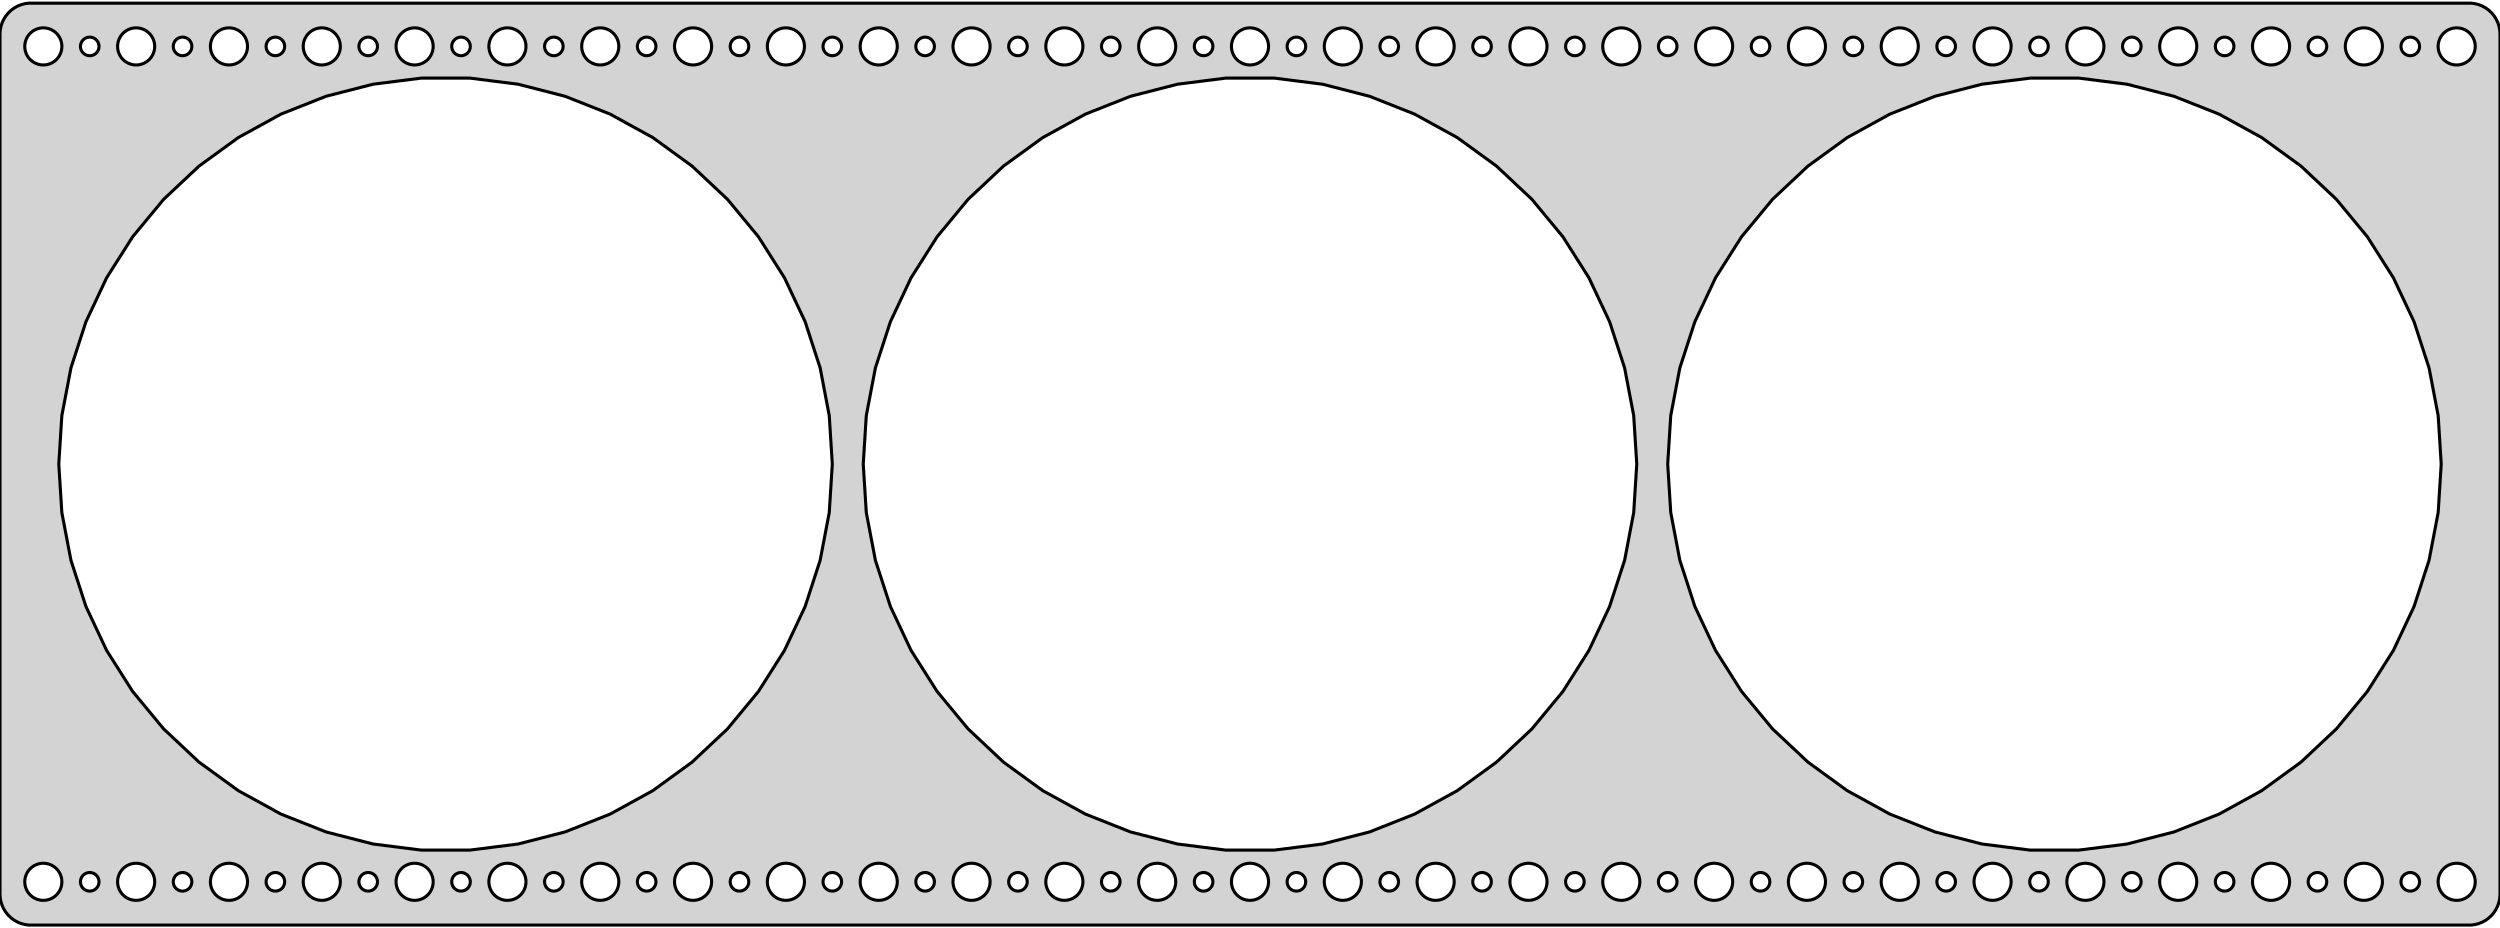 <?xml version="1.0" standalone="no"?>
<!DOCTYPE svg PUBLIC "-//W3C//DTD SVG 1.1//EN" "http://www.w3.org/Graphics/SVG/1.1/DTD/svg11.dtd">
<svg width="404mm" height="150mm" viewBox="-202 -75 404 150" xmlns="http://www.w3.org/2000/svg" version="1.1">
<title>OpenSCAD Model</title>
<path d="
M 197.937,74.411 L 198.545,74.255 L 199.129,74.024 L 199.679,73.722 L 200.187,73.353 L 200.645,72.923
 L 201.045,72.439 L 201.382,71.909 L 201.649,71.341 L 201.843,70.743 L 201.961,70.127 L 202,69.5
 L 202,-69.5 L 201.961,-70.127 L 201.843,-70.743 L 201.649,-71.341 L 201.382,-71.909 L 201.045,-72.439
 L 200.645,-72.923 L 200.187,-73.353 L 199.679,-73.722 L 199.129,-74.024 L 198.545,-74.255 L 197.937,-74.411
 L 197.314,-74.49 L -197.314,-74.49 L -197.937,-74.411 L -198.545,-74.255 L -199.129,-74.024 L -199.679,-73.722
 L -200.187,-73.353 L -200.645,-72.923 L -201.045,-72.439 L -201.382,-71.909 L -201.649,-71.341 L -201.843,-70.743
 L -201.961,-70.127 L -202,-69.5 L -202,69.5 L -201.961,70.127 L -201.843,70.743 L -201.649,71.341
 L -201.382,71.909 L -201.045,72.439 L -200.645,72.923 L -200.187,73.353 L -199.679,73.722 L -199.129,74.024
 L -198.545,74.255 L -197.937,74.411 L -197.314,74.49 L 197.314,74.49 z
M 194.812,-64.506 L 194.438,-64.553 L 194.073,-64.647 L 193.723,-64.785 L 193.393,-64.967 L 193.088,-65.189
 L 192.813,-65.446 L 192.573,-65.737 L 192.371,-66.055 L 192.211,-66.396 L 192.094,-66.754 L 192.024,-67.124
 L 192,-67.5 L 192.024,-67.876 L 192.094,-68.246 L 192.211,-68.604 L 192.371,-68.945 L 192.573,-69.263
 L 192.813,-69.554 L 193.088,-69.811 L 193.393,-70.033 L 193.723,-70.215 L 194.073,-70.353 L 194.438,-70.447
 L 194.812,-70.494 L 195.188,-70.494 L 195.562,-70.447 L 195.927,-70.353 L 196.277,-70.215 L 196.607,-70.033
 L 196.912,-69.811 L 197.187,-69.554 L 197.427,-69.263 L 197.629,-68.945 L 197.789,-68.604 L 197.906,-68.246
 L 197.976,-67.876 L 198,-67.5 L 197.976,-67.124 L 197.906,-66.754 L 197.789,-66.396 L 197.629,-66.055
 L 197.427,-65.737 L 197.187,-65.446 L 196.912,-65.189 L 196.607,-64.967 L 196.277,-64.785 L 195.927,-64.647
 L 195.562,-64.553 L 195.188,-64.506 z
M -90.188,-64.506 L -90.562,-64.553 L -90.927,-64.647 L -91.277,-64.785 L -91.608,-64.967 L -91.912,-65.189
 L -92.187,-65.446 L -92.427,-65.737 L -92.629,-66.055 L -92.789,-66.396 L -92.906,-66.754 L -92.976,-67.124
 L -93,-67.5 L -92.976,-67.876 L -92.906,-68.246 L -92.789,-68.604 L -92.629,-68.945 L -92.427,-69.263
 L -92.187,-69.554 L -91.912,-69.811 L -91.608,-70.033 L -91.277,-70.215 L -90.927,-70.353 L -90.562,-70.447
 L -90.188,-70.494 L -89.812,-70.494 L -89.438,-70.447 L -89.073,-70.353 L -88.723,-70.215 L -88.392,-70.033
 L -88.088,-69.811 L -87.813,-69.554 L -87.573,-69.263 L -87.371,-68.945 L -87.211,-68.604 L -87.094,-68.246
 L -87.024,-67.876 L -87,-67.5 L -87.024,-67.124 L -87.094,-66.754 L -87.211,-66.396 L -87.371,-66.055
 L -87.573,-65.737 L -87.813,-65.446 L -88.088,-65.189 L -88.392,-64.967 L -88.723,-64.785 L -89.073,-64.647
 L -89.438,-64.553 L -89.812,-64.506 z
M 29.812,-64.506 L 29.438,-64.553 L 29.073,-64.647 L 28.723,-64.785 L 28.392,-64.967 L 28.088,-65.189
 L 27.813,-65.446 L 27.573,-65.737 L 27.371,-66.055 L 27.211,-66.396 L 27.094,-66.754 L 27.024,-67.124
 L 27,-67.5 L 27.024,-67.876 L 27.094,-68.246 L 27.211,-68.604 L 27.371,-68.945 L 27.573,-69.263
 L 27.813,-69.554 L 28.088,-69.811 L 28.392,-70.033 L 28.723,-70.215 L 29.073,-70.353 L 29.438,-70.447
 L 29.812,-70.494 L 30.188,-70.494 L 30.562,-70.447 L 30.927,-70.353 L 31.277,-70.215 L 31.608,-70.033
 L 31.912,-69.811 L 32.187,-69.554 L 32.427,-69.263 L 32.629,-68.945 L 32.789,-68.604 L 32.906,-68.246
 L 32.976,-67.876 L 33,-67.5 L 32.976,-67.124 L 32.906,-66.754 L 32.789,-66.396 L 32.629,-66.055
 L 32.427,-65.737 L 32.187,-65.446 L 31.912,-65.189 L 31.608,-64.967 L 31.277,-64.785 L 30.927,-64.647
 L 30.562,-64.553 L 30.188,-64.506 z
M -165.188,-64.506 L -165.562,-64.553 L -165.927,-64.647 L -166.277,-64.785 L -166.607,-64.967 L -166.912,-65.189
 L -167.187,-65.446 L -167.427,-65.737 L -167.629,-66.055 L -167.789,-66.396 L -167.906,-66.754 L -167.976,-67.124
 L -168,-67.5 L -167.976,-67.876 L -167.906,-68.246 L -167.789,-68.604 L -167.629,-68.945 L -167.427,-69.263
 L -167.187,-69.554 L -166.912,-69.811 L -166.607,-70.033 L -166.277,-70.215 L -165.927,-70.353 L -165.562,-70.447
 L -165.188,-70.494 L -164.812,-70.494 L -164.438,-70.447 L -164.073,-70.353 L -163.723,-70.215 L -163.393,-70.033
 L -163.088,-69.811 L -162.813,-69.554 L -162.573,-69.263 L -162.371,-68.945 L -162.211,-68.604 L -162.094,-68.246
 L -162.024,-67.876 L -162,-67.5 L -162.024,-67.124 L -162.094,-66.754 L -162.211,-66.396 L -162.371,-66.055
 L -162.573,-65.737 L -162.813,-65.446 L -163.088,-65.189 L -163.393,-64.967 L -163.723,-64.785 L -164.073,-64.647
 L -164.438,-64.553 L -164.812,-64.506 z
M -45.188,-64.506 L -45.562,-64.553 L -45.927,-64.647 L -46.277,-64.785 L -46.608,-64.967 L -46.912,-65.189
 L -47.187,-65.446 L -47.427,-65.737 L -47.629,-66.055 L -47.789,-66.396 L -47.906,-66.754 L -47.976,-67.124
 L -48,-67.5 L -47.976,-67.876 L -47.906,-68.246 L -47.789,-68.604 L -47.629,-68.945 L -47.427,-69.263
 L -47.187,-69.554 L -46.912,-69.811 L -46.608,-70.033 L -46.277,-70.215 L -45.927,-70.353 L -45.562,-70.447
 L -45.188,-70.494 L -44.812,-70.494 L -44.438,-70.447 L -44.073,-70.353 L -43.723,-70.215 L -43.392,-70.033
 L -43.088,-69.811 L -42.813,-69.554 L -42.573,-69.263 L -42.371,-68.945 L -42.211,-68.604 L -42.094,-68.246
 L -42.024,-67.876 L -42,-67.5 L -42.024,-67.124 L -42.094,-66.754 L -42.211,-66.396 L -42.371,-66.055
 L -42.573,-65.737 L -42.813,-65.446 L -43.088,-65.189 L -43.392,-64.967 L -43.723,-64.785 L -44.073,-64.647
 L -44.438,-64.553 L -44.812,-64.506 z
M -135.188,-64.506 L -135.562,-64.553 L -135.927,-64.647 L -136.277,-64.785 L -136.607,-64.967 L -136.912,-65.189
 L -137.187,-65.446 L -137.427,-65.737 L -137.629,-66.055 L -137.789,-66.396 L -137.906,-66.754 L -137.976,-67.124
 L -138,-67.5 L -137.976,-67.876 L -137.906,-68.246 L -137.789,-68.604 L -137.629,-68.945 L -137.427,-69.263
 L -137.187,-69.554 L -136.912,-69.811 L -136.607,-70.033 L -136.277,-70.215 L -135.927,-70.353 L -135.562,-70.447
 L -135.188,-70.494 L -134.812,-70.494 L -134.438,-70.447 L -134.073,-70.353 L -133.723,-70.215 L -133.393,-70.033
 L -133.088,-69.811 L -132.813,-69.554 L -132.573,-69.263 L -132.371,-68.945 L -132.211,-68.604 L -132.094,-68.246
 L -132.024,-67.876 L -132,-67.5 L -132.024,-67.124 L -132.094,-66.754 L -132.211,-66.396 L -132.371,-66.055
 L -132.573,-65.737 L -132.813,-65.446 L -133.088,-65.189 L -133.393,-64.967 L -133.723,-64.785 L -134.073,-64.647
 L -134.438,-64.553 L -134.812,-64.506 z
M 179.812,-64.506 L 179.438,-64.553 L 179.073,-64.647 L 178.723,-64.785 L 178.393,-64.967 L 178.088,-65.189
 L 177.813,-65.446 L 177.573,-65.737 L 177.371,-66.055 L 177.211,-66.396 L 177.094,-66.754 L 177.024,-67.124
 L 177,-67.5 L 177.024,-67.876 L 177.094,-68.246 L 177.211,-68.604 L 177.371,-68.945 L 177.573,-69.263
 L 177.813,-69.554 L 178.088,-69.811 L 178.393,-70.033 L 178.723,-70.215 L 179.073,-70.353 L 179.438,-70.447
 L 179.812,-70.494 L 180.188,-70.494 L 180.562,-70.447 L 180.927,-70.353 L 181.277,-70.215 L 181.607,-70.033
 L 181.912,-69.811 L 182.187,-69.554 L 182.427,-69.263 L 182.629,-68.945 L 182.789,-68.604 L 182.906,-68.246
 L 182.976,-67.876 L 183,-67.5 L 182.976,-67.124 L 182.906,-66.754 L 182.789,-66.396 L 182.629,-66.055
 L 182.427,-65.737 L 182.187,-65.446 L 181.912,-65.189 L 181.607,-64.967 L 181.277,-64.785 L 180.927,-64.647
 L 180.562,-64.553 L 180.188,-64.506 z
M -150.188,-64.506 L -150.562,-64.553 L -150.927,-64.647 L -151.277,-64.785 L -151.607,-64.967 L -151.912,-65.189
 L -152.187,-65.446 L -152.427,-65.737 L -152.629,-66.055 L -152.789,-66.396 L -152.906,-66.754 L -152.976,-67.124
 L -153,-67.5 L -152.976,-67.876 L -152.906,-68.246 L -152.789,-68.604 L -152.629,-68.945 L -152.427,-69.263
 L -152.187,-69.554 L -151.912,-69.811 L -151.607,-70.033 L -151.277,-70.215 L -150.927,-70.353 L -150.562,-70.447
 L -150.188,-70.494 L -149.812,-70.494 L -149.438,-70.447 L -149.073,-70.353 L -148.723,-70.215 L -148.393,-70.033
 L -148.088,-69.811 L -147.813,-69.554 L -147.573,-69.263 L -147.371,-68.945 L -147.211,-68.604 L -147.094,-68.246
 L -147.024,-67.876 L -147,-67.5 L -147.024,-67.124 L -147.094,-66.754 L -147.211,-66.396 L -147.371,-66.055
 L -147.573,-65.737 L -147.813,-65.446 L -148.088,-65.189 L -148.393,-64.967 L -148.723,-64.785 L -149.073,-64.647
 L -149.438,-64.553 L -149.812,-64.506 z
M 14.812,-64.506 L 14.438,-64.553 L 14.073,-64.647 L 13.723,-64.785 L 13.393,-64.967 L 13.088,-65.189
 L 12.813,-65.446 L 12.573,-65.737 L 12.371,-66.055 L 12.211,-66.396 L 12.094,-66.754 L 12.024,-67.124
 L 12,-67.5 L 12.024,-67.876 L 12.094,-68.246 L 12.211,-68.604 L 12.371,-68.945 L 12.573,-69.263
 L 12.813,-69.554 L 13.088,-69.811 L 13.393,-70.033 L 13.723,-70.215 L 14.073,-70.353 L 14.438,-70.447
 L 14.812,-70.494 L 15.188,-70.494 L 15.562,-70.447 L 15.927,-70.353 L 16.277,-70.215 L 16.608,-70.033
 L 16.912,-69.811 L 17.187,-69.554 L 17.427,-69.263 L 17.629,-68.945 L 17.789,-68.604 L 17.906,-68.246
 L 17.976,-67.876 L 18,-67.5 L 17.976,-67.124 L 17.906,-66.754 L 17.789,-66.396 L 17.629,-66.055
 L 17.427,-65.737 L 17.187,-65.446 L 16.912,-65.189 L 16.608,-64.967 L 16.277,-64.785 L 15.927,-64.647
 L 15.562,-64.553 L 15.188,-64.506 z
M 119.812,-64.506 L 119.438,-64.553 L 119.073,-64.647 L 118.723,-64.785 L 118.393,-64.967 L 118.088,-65.189
 L 117.813,-65.446 L 117.573,-65.737 L 117.371,-66.055 L 117.211,-66.396 L 117.094,-66.754 L 117.024,-67.124
 L 117,-67.5 L 117.024,-67.876 L 117.094,-68.246 L 117.211,-68.604 L 117.371,-68.945 L 117.573,-69.263
 L 117.813,-69.554 L 118.088,-69.811 L 118.393,-70.033 L 118.723,-70.215 L 119.073,-70.353 L 119.438,-70.447
 L 119.812,-70.494 L 120.188,-70.494 L 120.562,-70.447 L 120.927,-70.353 L 121.277,-70.215 L 121.607,-70.033
 L 121.912,-69.811 L 122.187,-69.554 L 122.427,-69.263 L 122.629,-68.945 L 122.789,-68.604 L 122.906,-68.246
 L 122.976,-67.876 L 123,-67.5 L 122.976,-67.124 L 122.906,-66.754 L 122.789,-66.396 L 122.629,-66.055
 L 122.427,-65.737 L 122.187,-65.446 L 121.912,-65.189 L 121.607,-64.967 L 121.277,-64.785 L 120.927,-64.647
 L 120.562,-64.553 L 120.188,-64.506 z
M -105.188,-64.506 L -105.562,-64.553 L -105.927,-64.647 L -106.277,-64.785 L -106.607,-64.967 L -106.912,-65.189
 L -107.187,-65.446 L -107.427,-65.737 L -107.629,-66.055 L -107.789,-66.396 L -107.906,-66.754 L -107.976,-67.124
 L -108,-67.5 L -107.976,-67.876 L -107.906,-68.246 L -107.789,-68.604 L -107.629,-68.945 L -107.427,-69.263
 L -107.187,-69.554 L -106.912,-69.811 L -106.607,-70.033 L -106.277,-70.215 L -105.927,-70.353 L -105.562,-70.447
 L -105.188,-70.494 L -104.812,-70.494 L -104.438,-70.447 L -104.073,-70.353 L -103.723,-70.215 L -103.393,-70.033
 L -103.088,-69.811 L -102.813,-69.554 L -102.573,-69.263 L -102.371,-68.945 L -102.211,-68.604 L -102.094,-68.246
 L -102.024,-67.876 L -102,-67.5 L -102.024,-67.124 L -102.094,-66.754 L -102.211,-66.396 L -102.371,-66.055
 L -102.573,-65.737 L -102.813,-65.446 L -103.088,-65.189 L -103.393,-64.967 L -103.723,-64.785 L -104.073,-64.647
 L -104.438,-64.553 L -104.812,-64.506 z
M -60.188,-64.506 L -60.562,-64.553 L -60.927,-64.647 L -61.277,-64.785 L -61.608,-64.967 L -61.912,-65.189
 L -62.187,-65.446 L -62.427,-65.737 L -62.629,-66.055 L -62.789,-66.396 L -62.906,-66.754 L -62.976,-67.124
 L -63,-67.5 L -62.976,-67.876 L -62.906,-68.246 L -62.789,-68.604 L -62.629,-68.945 L -62.427,-69.263
 L -62.187,-69.554 L -61.912,-69.811 L -61.608,-70.033 L -61.277,-70.215 L -60.927,-70.353 L -60.562,-70.447
 L -60.188,-70.494 L -59.812,-70.494 L -59.438,-70.447 L -59.073,-70.353 L -58.723,-70.215 L -58.392,-70.033
 L -58.088,-69.811 L -57.813,-69.554 L -57.573,-69.263 L -57.371,-68.945 L -57.211,-68.604 L -57.094,-68.246
 L -57.024,-67.876 L -57,-67.5 L -57.024,-67.124 L -57.094,-66.754 L -57.211,-66.396 L -57.371,-66.055
 L -57.573,-65.737 L -57.813,-65.446 L -58.088,-65.189 L -58.392,-64.967 L -58.723,-64.785 L -59.073,-64.647
 L -59.438,-64.553 L -59.812,-64.506 z
M -15.188,-64.506 L -15.562,-64.553 L -15.927,-64.647 L -16.277,-64.785 L -16.608,-64.967 L -16.912,-65.189
 L -17.187,-65.446 L -17.427,-65.737 L -17.629,-66.055 L -17.789,-66.396 L -17.906,-66.754 L -17.976,-67.124
 L -18,-67.5 L -17.976,-67.876 L -17.906,-68.246 L -17.789,-68.604 L -17.629,-68.945 L -17.427,-69.263
 L -17.187,-69.554 L -16.912,-69.811 L -16.608,-70.033 L -16.277,-70.215 L -15.927,-70.353 L -15.562,-70.447
 L -15.188,-70.494 L -14.812,-70.494 L -14.438,-70.447 L -14.073,-70.353 L -13.723,-70.215 L -13.393,-70.033
 L -13.088,-69.811 L -12.813,-69.554 L -12.573,-69.263 L -12.371,-68.945 L -12.211,-68.604 L -12.094,-68.246
 L -12.024,-67.876 L -12,-67.5 L -12.024,-67.124 L -12.094,-66.754 L -12.211,-66.396 L -12.371,-66.055
 L -12.573,-65.737 L -12.813,-65.446 L -13.088,-65.189 L -13.393,-64.967 L -13.723,-64.785 L -14.073,-64.647
 L -14.438,-64.553 L -14.812,-64.506 z
M 44.812,-64.506 L 44.438,-64.553 L 44.073,-64.647 L 43.723,-64.785 L 43.392,-64.967 L 43.088,-65.189
 L 42.813,-65.446 L 42.573,-65.737 L 42.371,-66.055 L 42.211,-66.396 L 42.094,-66.754 L 42.024,-67.124
 L 42,-67.5 L 42.024,-67.876 L 42.094,-68.246 L 42.211,-68.604 L 42.371,-68.945 L 42.573,-69.263
 L 42.813,-69.554 L 43.088,-69.811 L 43.392,-70.033 L 43.723,-70.215 L 44.073,-70.353 L 44.438,-70.447
 L 44.812,-70.494 L 45.188,-70.494 L 45.562,-70.447 L 45.927,-70.353 L 46.277,-70.215 L 46.608,-70.033
 L 46.912,-69.811 L 47.187,-69.554 L 47.427,-69.263 L 47.629,-68.945 L 47.789,-68.604 L 47.906,-68.246
 L 47.976,-67.876 L 48,-67.5 L 47.976,-67.124 L 47.906,-66.754 L 47.789,-66.396 L 47.629,-66.055
 L 47.427,-65.737 L 47.187,-65.446 L 46.912,-65.189 L 46.608,-64.967 L 46.277,-64.785 L 45.927,-64.647
 L 45.562,-64.553 L 45.188,-64.506 z
M 89.812,-64.506 L 89.438,-64.553 L 89.073,-64.647 L 88.723,-64.785 L 88.392,-64.967 L 88.088,-65.189
 L 87.813,-65.446 L 87.573,-65.737 L 87.371,-66.055 L 87.211,-66.396 L 87.094,-66.754 L 87.024,-67.124
 L 87,-67.5 L 87.024,-67.876 L 87.094,-68.246 L 87.211,-68.604 L 87.371,-68.945 L 87.573,-69.263
 L 87.813,-69.554 L 88.088,-69.811 L 88.392,-70.033 L 88.723,-70.215 L 89.073,-70.353 L 89.438,-70.447
 L 89.812,-70.494 L 90.188,-70.494 L 90.562,-70.447 L 90.927,-70.353 L 91.277,-70.215 L 91.608,-70.033
 L 91.912,-69.811 L 92.187,-69.554 L 92.427,-69.263 L 92.629,-68.945 L 92.789,-68.604 L 92.906,-68.246
 L 92.976,-67.876 L 93,-67.5 L 92.976,-67.124 L 92.906,-66.754 L 92.789,-66.396 L 92.629,-66.055
 L 92.427,-65.737 L 92.187,-65.446 L 91.912,-65.189 L 91.608,-64.967 L 91.277,-64.785 L 90.927,-64.647
 L 90.562,-64.553 L 90.188,-64.506 z
M 164.812,-64.506 L 164.438,-64.553 L 164.073,-64.647 L 163.723,-64.785 L 163.393,-64.967 L 163.088,-65.189
 L 162.813,-65.446 L 162.573,-65.737 L 162.371,-66.055 L 162.211,-66.396 L 162.094,-66.754 L 162.024,-67.124
 L 162,-67.5 L 162.024,-67.876 L 162.094,-68.246 L 162.211,-68.604 L 162.371,-68.945 L 162.573,-69.263
 L 162.813,-69.554 L 163.088,-69.811 L 163.393,-70.033 L 163.723,-70.215 L 164.073,-70.353 L 164.438,-70.447
 L 164.812,-70.494 L 165.188,-70.494 L 165.562,-70.447 L 165.927,-70.353 L 166.277,-70.215 L 166.607,-70.033
 L 166.912,-69.811 L 167.187,-69.554 L 167.427,-69.263 L 167.629,-68.945 L 167.789,-68.604 L 167.906,-68.246
 L 167.976,-67.876 L 168,-67.5 L 167.976,-67.124 L 167.906,-66.754 L 167.789,-66.396 L 167.629,-66.055
 L 167.427,-65.737 L 167.187,-65.446 L 166.912,-65.189 L 166.607,-64.967 L 166.277,-64.785 L 165.927,-64.647
 L 165.562,-64.553 L 165.188,-64.506 z
M -0.188,-64.506 L -0.562,-64.553 L -0.927,-64.647 L -1.277,-64.785 L -1.607,-64.967 L -1.912,-65.189
 L -2.187,-65.446 L -2.427,-65.737 L -2.629,-66.055 L -2.789,-66.396 L -2.906,-66.754 L -2.976,-67.124
 L -3,-67.5 L -2.976,-67.876 L -2.906,-68.246 L -2.789,-68.604 L -2.629,-68.945 L -2.427,-69.263
 L -2.187,-69.554 L -1.912,-69.811 L -1.607,-70.033 L -1.277,-70.215 L -0.927,-70.353 L -0.562,-70.447
 L -0.188,-70.494 L 0.188,-70.494 L 0.562,-70.447 L 0.927,-70.353 L 1.277,-70.215 L 1.607,-70.033
 L 1.912,-69.811 L 2.187,-69.554 L 2.427,-69.263 L 2.629,-68.945 L 2.789,-68.604 L 2.906,-68.246
 L 2.976,-67.876 L 3,-67.5 L 2.976,-67.124 L 2.906,-66.754 L 2.789,-66.396 L 2.629,-66.055
 L 2.427,-65.737 L 2.187,-65.446 L 1.912,-65.189 L 1.607,-64.967 L 1.277,-64.785 L 0.927,-64.647
 L 0.562,-64.553 L 0.188,-64.506 z
M -120.188,-64.506 L -120.562,-64.553 L -120.927,-64.647 L -121.277,-64.785 L -121.607,-64.967 L -121.912,-65.189
 L -122.187,-65.446 L -122.427,-65.737 L -122.629,-66.055 L -122.789,-66.396 L -122.906,-66.754 L -122.976,-67.124
 L -123,-67.5 L -122.976,-67.876 L -122.906,-68.246 L -122.789,-68.604 L -122.629,-68.945 L -122.427,-69.263
 L -122.187,-69.554 L -121.912,-69.811 L -121.607,-70.033 L -121.277,-70.215 L -120.927,-70.353 L -120.562,-70.447
 L -120.188,-70.494 L -119.812,-70.494 L -119.438,-70.447 L -119.073,-70.353 L -118.723,-70.215 L -118.393,-70.033
 L -118.088,-69.811 L -117.813,-69.554 L -117.573,-69.263 L -117.371,-68.945 L -117.211,-68.604 L -117.094,-68.246
 L -117.024,-67.876 L -117,-67.5 L -117.024,-67.124 L -117.094,-66.754 L -117.211,-66.396 L -117.371,-66.055
 L -117.573,-65.737 L -117.813,-65.446 L -118.088,-65.189 L -118.393,-64.967 L -118.723,-64.785 L -119.073,-64.647
 L -119.438,-64.553 L -119.812,-64.506 z
M 134.812,-64.506 L 134.438,-64.553 L 134.073,-64.647 L 133.723,-64.785 L 133.393,-64.967 L 133.088,-65.189
 L 132.813,-65.446 L 132.573,-65.737 L 132.371,-66.055 L 132.211,-66.396 L 132.094,-66.754 L 132.024,-67.124
 L 132,-67.5 L 132.024,-67.876 L 132.094,-68.246 L 132.211,-68.604 L 132.371,-68.945 L 132.573,-69.263
 L 132.813,-69.554 L 133.088,-69.811 L 133.393,-70.033 L 133.723,-70.215 L 134.073,-70.353 L 134.438,-70.447
 L 134.812,-70.494 L 135.188,-70.494 L 135.562,-70.447 L 135.927,-70.353 L 136.277,-70.215 L 136.607,-70.033
 L 136.912,-69.811 L 137.187,-69.554 L 137.427,-69.263 L 137.629,-68.945 L 137.789,-68.604 L 137.906,-68.246
 L 137.976,-67.876 L 138,-67.5 L 137.976,-67.124 L 137.906,-66.754 L 137.789,-66.396 L 137.629,-66.055
 L 137.427,-65.737 L 137.187,-65.446 L 136.912,-65.189 L 136.607,-64.967 L 136.277,-64.785 L 135.927,-64.647
 L 135.562,-64.553 L 135.188,-64.506 z
M 149.812,-64.506 L 149.438,-64.553 L 149.073,-64.647 L 148.723,-64.785 L 148.393,-64.967 L 148.088,-65.189
 L 147.813,-65.446 L 147.573,-65.737 L 147.371,-66.055 L 147.211,-66.396 L 147.094,-66.754 L 147.024,-67.124
 L 147,-67.5 L 147.024,-67.876 L 147.094,-68.246 L 147.211,-68.604 L 147.371,-68.945 L 147.573,-69.263
 L 147.813,-69.554 L 148.088,-69.811 L 148.393,-70.033 L 148.723,-70.215 L 149.073,-70.353 L 149.438,-70.447
 L 149.812,-70.494 L 150.188,-70.494 L 150.562,-70.447 L 150.927,-70.353 L 151.277,-70.215 L 151.607,-70.033
 L 151.912,-69.811 L 152.187,-69.554 L 152.427,-69.263 L 152.629,-68.945 L 152.789,-68.604 L 152.906,-68.246
 L 152.976,-67.876 L 153,-67.5 L 152.976,-67.124 L 152.906,-66.754 L 152.789,-66.396 L 152.629,-66.055
 L 152.427,-65.737 L 152.187,-65.446 L 151.912,-65.189 L 151.607,-64.967 L 151.277,-64.785 L 150.927,-64.647
 L 150.562,-64.553 L 150.188,-64.506 z
M 74.812,-64.506 L 74.438,-64.553 L 74.073,-64.647 L 73.723,-64.785 L 73.392,-64.967 L 73.088,-65.189
 L 72.813,-65.446 L 72.573,-65.737 L 72.371,-66.055 L 72.211,-66.396 L 72.094,-66.754 L 72.024,-67.124
 L 72,-67.5 L 72.024,-67.876 L 72.094,-68.246 L 72.211,-68.604 L 72.371,-68.945 L 72.573,-69.263
 L 72.813,-69.554 L 73.088,-69.811 L 73.392,-70.033 L 73.723,-70.215 L 74.073,-70.353 L 74.438,-70.447
 L 74.812,-70.494 L 75.188,-70.494 L 75.562,-70.447 L 75.927,-70.353 L 76.277,-70.215 L 76.608,-70.033
 L 76.912,-69.811 L 77.187,-69.554 L 77.427,-69.263 L 77.629,-68.945 L 77.789,-68.604 L 77.906,-68.246
 L 77.976,-67.876 L 78,-67.5 L 77.976,-67.124 L 77.906,-66.754 L 77.789,-66.396 L 77.629,-66.055
 L 77.427,-65.737 L 77.187,-65.446 L 76.912,-65.189 L 76.608,-64.967 L 76.277,-64.785 L 75.927,-64.647
 L 75.562,-64.553 L 75.188,-64.506 z
M 104.812,-64.506 L 104.438,-64.553 L 104.073,-64.647 L 103.723,-64.785 L 103.393,-64.967 L 103.088,-65.189
 L 102.813,-65.446 L 102.573,-65.737 L 102.371,-66.055 L 102.211,-66.396 L 102.094,-66.754 L 102.024,-67.124
 L 102,-67.5 L 102.024,-67.876 L 102.094,-68.246 L 102.211,-68.604 L 102.371,-68.945 L 102.573,-69.263
 L 102.813,-69.554 L 103.088,-69.811 L 103.393,-70.033 L 103.723,-70.215 L 104.073,-70.353 L 104.438,-70.447
 L 104.812,-70.494 L 105.188,-70.494 L 105.562,-70.447 L 105.927,-70.353 L 106.277,-70.215 L 106.607,-70.033
 L 106.912,-69.811 L 107.187,-69.554 L 107.427,-69.263 L 107.629,-68.945 L 107.789,-68.604 L 107.906,-68.246
 L 107.976,-67.876 L 108,-67.5 L 107.976,-67.124 L 107.906,-66.754 L 107.789,-66.396 L 107.629,-66.055
 L 107.427,-65.737 L 107.187,-65.446 L 106.912,-65.189 L 106.607,-64.967 L 106.277,-64.785 L 105.927,-64.647
 L 105.562,-64.553 L 105.188,-64.506 z
M -195.188,-64.506 L -195.562,-64.553 L -195.927,-64.647 L -196.277,-64.785 L -196.607,-64.967 L -196.912,-65.189
 L -197.187,-65.446 L -197.427,-65.737 L -197.629,-66.055 L -197.789,-66.396 L -197.906,-66.754 L -197.976,-67.124
 L -198,-67.5 L -197.976,-67.876 L -197.906,-68.246 L -197.789,-68.604 L -197.629,-68.945 L -197.427,-69.263
 L -197.187,-69.554 L -196.912,-69.811 L -196.607,-70.033 L -196.277,-70.215 L -195.927,-70.353 L -195.562,-70.447
 L -195.188,-70.494 L -194.812,-70.494 L -194.438,-70.447 L -194.073,-70.353 L -193.723,-70.215 L -193.393,-70.033
 L -193.088,-69.811 L -192.813,-69.554 L -192.573,-69.263 L -192.371,-68.945 L -192.211,-68.604 L -192.094,-68.246
 L -192.024,-67.876 L -192,-67.5 L -192.024,-67.124 L -192.094,-66.754 L -192.211,-66.396 L -192.371,-66.055
 L -192.573,-65.737 L -192.813,-65.446 L -193.088,-65.189 L -193.393,-64.967 L -193.723,-64.785 L -194.073,-64.647
 L -194.438,-64.553 L -194.812,-64.506 z
M -30.188,-64.506 L -30.562,-64.553 L -30.927,-64.647 L -31.277,-64.785 L -31.608,-64.967 L -31.912,-65.189
 L -32.187,-65.446 L -32.427,-65.737 L -32.629,-66.055 L -32.789,-66.396 L -32.906,-66.754 L -32.976,-67.124
 L -33,-67.5 L -32.976,-67.876 L -32.906,-68.246 L -32.789,-68.604 L -32.629,-68.945 L -32.427,-69.263
 L -32.187,-69.554 L -31.912,-69.811 L -31.608,-70.033 L -31.277,-70.215 L -30.927,-70.353 L -30.562,-70.447
 L -30.188,-70.494 L -29.812,-70.494 L -29.438,-70.447 L -29.073,-70.353 L -28.723,-70.215 L -28.392,-70.033
 L -28.088,-69.811 L -27.813,-69.554 L -27.573,-69.263 L -27.371,-68.945 L -27.211,-68.604 L -27.094,-68.246
 L -27.024,-67.876 L -27,-67.5 L -27.024,-67.124 L -27.094,-66.754 L -27.211,-66.396 L -27.371,-66.055
 L -27.573,-65.737 L -27.813,-65.446 L -28.088,-65.189 L -28.392,-64.967 L -28.723,-64.785 L -29.073,-64.647
 L -29.438,-64.553 L -29.812,-64.506 z
M 59.812,-64.506 L 59.438,-64.553 L 59.073,-64.647 L 58.723,-64.785 L 58.392,-64.967 L 58.088,-65.189
 L 57.813,-65.446 L 57.573,-65.737 L 57.371,-66.055 L 57.211,-66.396 L 57.094,-66.754 L 57.024,-67.124
 L 57,-67.5 L 57.024,-67.876 L 57.094,-68.246 L 57.211,-68.604 L 57.371,-68.945 L 57.573,-69.263
 L 57.813,-69.554 L 58.088,-69.811 L 58.392,-70.033 L 58.723,-70.215 L 59.073,-70.353 L 59.438,-70.447
 L 59.812,-70.494 L 60.188,-70.494 L 60.562,-70.447 L 60.927,-70.353 L 61.277,-70.215 L 61.608,-70.033
 L 61.912,-69.811 L 62.187,-69.554 L 62.427,-69.263 L 62.629,-68.945 L 62.789,-68.604 L 62.906,-68.246
 L 62.976,-67.876 L 63,-67.5 L 62.976,-67.124 L 62.906,-66.754 L 62.789,-66.396 L 62.629,-66.055
 L 62.427,-65.737 L 62.187,-65.446 L 61.912,-65.189 L 61.608,-64.967 L 61.277,-64.785 L 60.927,-64.647
 L 60.562,-64.553 L 60.188,-64.506 z
M -180.188,-64.506 L -180.562,-64.553 L -180.927,-64.647 L -181.277,-64.785 L -181.607,-64.967 L -181.912,-65.189
 L -182.187,-65.446 L -182.427,-65.737 L -182.629,-66.055 L -182.789,-66.396 L -182.906,-66.754 L -182.976,-67.124
 L -183,-67.5 L -182.976,-67.876 L -182.906,-68.246 L -182.789,-68.604 L -182.629,-68.945 L -182.427,-69.263
 L -182.187,-69.554 L -181.912,-69.811 L -181.607,-70.033 L -181.277,-70.215 L -180.927,-70.353 L -180.562,-70.447
 L -180.188,-70.494 L -179.812,-70.494 L -179.438,-70.447 L -179.073,-70.353 L -178.723,-70.215 L -178.393,-70.033
 L -178.088,-69.811 L -177.813,-69.554 L -177.573,-69.263 L -177.371,-68.945 L -177.211,-68.604 L -177.094,-68.246
 L -177.024,-67.876 L -177,-67.5 L -177.024,-67.124 L -177.094,-66.754 L -177.211,-66.396 L -177.371,-66.055
 L -177.573,-65.737 L -177.813,-65.446 L -178.088,-65.189 L -178.393,-64.967 L -178.723,-64.785 L -179.073,-64.647
 L -179.438,-64.553 L -179.812,-64.506 z
M -75.188,-64.506 L -75.562,-64.553 L -75.927,-64.647 L -76.277,-64.785 L -76.608,-64.967 L -76.912,-65.189
 L -77.187,-65.446 L -77.427,-65.737 L -77.629,-66.055 L -77.789,-66.396 L -77.906,-66.754 L -77.976,-67.124
 L -78,-67.5 L -77.976,-67.876 L -77.906,-68.246 L -77.789,-68.604 L -77.629,-68.945 L -77.427,-69.263
 L -77.187,-69.554 L -76.912,-69.811 L -76.608,-70.033 L -76.277,-70.215 L -75.927,-70.353 L -75.562,-70.447
 L -75.188,-70.494 L -74.812,-70.494 L -74.438,-70.447 L -74.073,-70.353 L -73.723,-70.215 L -73.392,-70.033
 L -73.088,-69.811 L -72.813,-69.554 L -72.573,-69.263 L -72.371,-68.945 L -72.211,-68.604 L -72.094,-68.246
 L -72.024,-67.876 L -72,-67.5 L -72.024,-67.124 L -72.094,-66.754 L -72.211,-66.396 L -72.371,-66.055
 L -72.573,-65.737 L -72.813,-65.446 L -73.088,-65.189 L -73.392,-64.967 L -73.723,-64.785 L -74.073,-64.647
 L -74.438,-64.553 L -74.812,-64.506 z
M -67.594,-66.003 L -67.781,-66.027 L -67.963,-66.073 L -68.139,-66.143 L -68.304,-66.234 L -68.456,-66.344
 L -68.593,-66.473 L -68.713,-66.618 L -68.814,-66.777 L -68.895,-66.948 L -68.953,-67.127 L -68.988,-67.312
 L -69,-67.5 L -68.988,-67.688 L -68.953,-67.873 L -68.895,-68.052 L -68.814,-68.223 L -68.713,-68.382
 L -68.593,-68.527 L -68.456,-68.656 L -68.304,-68.766 L -68.139,-68.857 L -67.963,-68.927 L -67.781,-68.973
 L -67.594,-68.997 L -67.406,-68.997 L -67.219,-68.973 L -67.037,-68.927 L -66.861,-68.857 L -66.696,-68.766
 L -66.544,-68.656 L -66.406,-68.527 L -66.287,-68.382 L -66.186,-68.223 L -66.105,-68.052 L -66.047,-67.873
 L -66.012,-67.688 L -66,-67.5 L -66.012,-67.312 L -66.047,-67.127 L -66.105,-66.948 L -66.186,-66.777
 L -66.287,-66.618 L -66.406,-66.473 L -66.544,-66.344 L -66.696,-66.234 L -66.861,-66.143 L -67.037,-66.073
 L -67.219,-66.027 L -67.406,-66.003 z
M -172.594,-66.003 L -172.781,-66.027 L -172.964,-66.073 L -173.139,-66.143 L -173.304,-66.234 L -173.456,-66.344
 L -173.593,-66.473 L -173.714,-66.618 L -173.814,-66.777 L -173.895,-66.948 L -173.953,-67.127 L -173.988,-67.312
 L -174,-67.5 L -173.988,-67.688 L -173.953,-67.873 L -173.895,-68.052 L -173.814,-68.223 L -173.714,-68.382
 L -173.593,-68.527 L -173.456,-68.656 L -173.304,-68.766 L -173.139,-68.857 L -172.964,-68.927 L -172.781,-68.973
 L -172.594,-68.997 L -172.406,-68.997 L -172.219,-68.973 L -172.036,-68.927 L -171.861,-68.857 L -171.696,-68.766
 L -171.544,-68.656 L -171.407,-68.527 L -171.286,-68.382 L -171.186,-68.223 L -171.105,-68.052 L -171.047,-67.873
 L -171.012,-67.688 L -171,-67.5 L -171.012,-67.312 L -171.047,-67.127 L -171.105,-66.948 L -171.186,-66.777
 L -171.286,-66.618 L -171.407,-66.473 L -171.544,-66.344 L -171.696,-66.234 L -171.861,-66.143 L -172.036,-66.073
 L -172.219,-66.027 L -172.406,-66.003 z
M -112.594,-66.003 L -112.781,-66.027 L -112.964,-66.073 L -113.139,-66.143 L -113.304,-66.234 L -113.456,-66.344
 L -113.593,-66.473 L -113.714,-66.618 L -113.814,-66.777 L -113.895,-66.948 L -113.953,-67.127 L -113.988,-67.312
 L -114,-67.5 L -113.988,-67.688 L -113.953,-67.873 L -113.895,-68.052 L -113.814,-68.223 L -113.714,-68.382
 L -113.593,-68.527 L -113.456,-68.656 L -113.304,-68.766 L -113.139,-68.857 L -112.964,-68.927 L -112.781,-68.973
 L -112.594,-68.997 L -112.406,-68.997 L -112.219,-68.973 L -112.036,-68.927 L -111.861,-68.857 L -111.696,-68.766
 L -111.544,-68.656 L -111.407,-68.527 L -111.286,-68.382 L -111.186,-68.223 L -111.105,-68.052 L -111.047,-67.873
 L -111.012,-67.688 L -111,-67.5 L -111.012,-67.312 L -111.047,-67.127 L -111.105,-66.948 L -111.186,-66.777
 L -111.286,-66.618 L -111.407,-66.473 L -111.544,-66.344 L -111.696,-66.234 L -111.861,-66.143 L -112.036,-66.073
 L -112.219,-66.027 L -112.406,-66.003 z
M 22.406,-66.003 L 22.219,-66.027 L 22.037,-66.073 L 21.861,-66.143 L 21.696,-66.234 L 21.544,-66.344
 L 21.407,-66.473 L 21.287,-66.618 L 21.186,-66.777 L 21.105,-66.948 L 21.047,-67.127 L 21.012,-67.312
 L 21,-67.5 L 21.012,-67.688 L 21.047,-67.873 L 21.105,-68.052 L 21.186,-68.223 L 21.287,-68.382
 L 21.407,-68.527 L 21.544,-68.656 L 21.696,-68.766 L 21.861,-68.857 L 22.037,-68.927 L 22.219,-68.973
 L 22.406,-68.997 L 22.594,-68.997 L 22.781,-68.973 L 22.963,-68.927 L 23.139,-68.857 L 23.304,-68.766
 L 23.456,-68.656 L 23.593,-68.527 L 23.713,-68.382 L 23.814,-68.223 L 23.895,-68.052 L 23.953,-67.873
 L 23.988,-67.688 L 24,-67.5 L 23.988,-67.312 L 23.953,-67.127 L 23.895,-66.948 L 23.814,-66.777
 L 23.713,-66.618 L 23.593,-66.473 L 23.456,-66.344 L 23.304,-66.234 L 23.139,-66.143 L 22.963,-66.073
 L 22.781,-66.027 L 22.594,-66.003 z
M -127.594,-66.003 L -127.781,-66.027 L -127.964,-66.073 L -128.139,-66.143 L -128.304,-66.234 L -128.456,-66.344
 L -128.593,-66.473 L -128.714,-66.618 L -128.814,-66.777 L -128.895,-66.948 L -128.953,-67.127 L -128.988,-67.312
 L -129,-67.5 L -128.988,-67.688 L -128.953,-67.873 L -128.895,-68.052 L -128.814,-68.223 L -128.714,-68.382
 L -128.593,-68.527 L -128.456,-68.656 L -128.304,-68.766 L -128.139,-68.857 L -127.964,-68.927 L -127.781,-68.973
 L -127.594,-68.997 L -127.406,-68.997 L -127.219,-68.973 L -127.036,-68.927 L -126.861,-68.857 L -126.696,-68.766
 L -126.544,-68.656 L -126.407,-68.527 L -126.286,-68.382 L -126.186,-68.223 L -126.105,-68.052 L -126.047,-67.873
 L -126.012,-67.688 L -126,-67.5 L -126.012,-67.312 L -126.047,-67.127 L -126.105,-66.948 L -126.186,-66.777
 L -126.286,-66.618 L -126.407,-66.473 L -126.544,-66.344 L -126.696,-66.234 L -126.861,-66.143 L -127.036,-66.073
 L -127.219,-66.027 L -127.406,-66.003 z
M -142.594,-66.003 L -142.781,-66.027 L -142.964,-66.073 L -143.139,-66.143 L -143.304,-66.234 L -143.456,-66.344
 L -143.593,-66.473 L -143.714,-66.618 L -143.814,-66.777 L -143.895,-66.948 L -143.953,-67.127 L -143.988,-67.312
 L -144,-67.5 L -143.988,-67.688 L -143.953,-67.873 L -143.895,-68.052 L -143.814,-68.223 L -143.714,-68.382
 L -143.593,-68.527 L -143.456,-68.656 L -143.304,-68.766 L -143.139,-68.857 L -142.964,-68.927 L -142.781,-68.973
 L -142.594,-68.997 L -142.406,-68.997 L -142.219,-68.973 L -142.036,-68.927 L -141.861,-68.857 L -141.696,-68.766
 L -141.544,-68.656 L -141.407,-68.527 L -141.286,-68.382 L -141.186,-68.223 L -141.105,-68.052 L -141.047,-67.873
 L -141.012,-67.688 L -141,-67.5 L -141.012,-67.312 L -141.047,-67.127 L -141.105,-66.948 L -141.186,-66.777
 L -141.286,-66.618 L -141.407,-66.473 L -141.544,-66.344 L -141.696,-66.234 L -141.861,-66.143 L -142.036,-66.073
 L -142.219,-66.027 L -142.406,-66.003 z
M 187.406,-66.003 L 187.219,-66.027 L 187.036,-66.073 L 186.861,-66.143 L 186.696,-66.234 L 186.544,-66.344
 L 186.407,-66.473 L 186.286,-66.618 L 186.186,-66.777 L 186.105,-66.948 L 186.047,-67.127 L 186.012,-67.312
 L 186,-67.5 L 186.012,-67.688 L 186.047,-67.873 L 186.105,-68.052 L 186.186,-68.223 L 186.286,-68.382
 L 186.407,-68.527 L 186.544,-68.656 L 186.696,-68.766 L 186.861,-68.857 L 187.036,-68.927 L 187.219,-68.973
 L 187.406,-68.997 L 187.594,-68.997 L 187.781,-68.973 L 187.964,-68.927 L 188.139,-68.857 L 188.304,-68.766
 L 188.456,-68.656 L 188.593,-68.527 L 188.714,-68.382 L 188.814,-68.223 L 188.895,-68.052 L 188.953,-67.873
 L 188.988,-67.688 L 189,-67.5 L 188.988,-67.312 L 188.953,-67.127 L 188.895,-66.948 L 188.814,-66.777
 L 188.714,-66.618 L 188.593,-66.473 L 188.456,-66.344 L 188.304,-66.234 L 188.139,-66.143 L 187.964,-66.073
 L 187.781,-66.027 L 187.594,-66.003 z
M 52.406,-66.003 L 52.219,-66.027 L 52.036,-66.073 L 51.861,-66.143 L 51.696,-66.234 L 51.544,-66.344
 L 51.407,-66.473 L 51.286,-66.618 L 51.185,-66.777 L 51.105,-66.948 L 51.047,-67.127 L 51.012,-67.312
 L 51,-67.5 L 51.012,-67.688 L 51.047,-67.873 L 51.105,-68.052 L 51.185,-68.223 L 51.286,-68.382
 L 51.407,-68.527 L 51.544,-68.656 L 51.696,-68.766 L 51.861,-68.857 L 52.036,-68.927 L 52.219,-68.973
 L 52.406,-68.997 L 52.594,-68.997 L 52.781,-68.973 L 52.964,-68.927 L 53.139,-68.857 L 53.304,-68.766
 L 53.456,-68.656 L 53.593,-68.527 L 53.714,-68.382 L 53.815,-68.223 L 53.895,-68.052 L 53.953,-67.873
 L 53.988,-67.688 L 54,-67.5 L 53.988,-67.312 L 53.953,-67.127 L 53.895,-66.948 L 53.815,-66.777
 L 53.714,-66.618 L 53.593,-66.473 L 53.456,-66.344 L 53.304,-66.234 L 53.139,-66.143 L 52.964,-66.073
 L 52.781,-66.027 L 52.594,-66.003 z
M 82.406,-66.003 L 82.219,-66.027 L 82.037,-66.073 L 81.861,-66.143 L 81.696,-66.234 L 81.544,-66.344
 L 81.406,-66.473 L 81.287,-66.618 L 81.186,-66.777 L 81.105,-66.948 L 81.047,-67.127 L 81.012,-67.312
 L 81,-67.5 L 81.012,-67.688 L 81.047,-67.873 L 81.105,-68.052 L 81.186,-68.223 L 81.287,-68.382
 L 81.406,-68.527 L 81.544,-68.656 L 81.696,-68.766 L 81.861,-68.857 L 82.037,-68.927 L 82.219,-68.973
 L 82.406,-68.997 L 82.594,-68.997 L 82.781,-68.973 L 82.963,-68.927 L 83.139,-68.857 L 83.304,-68.766
 L 83.456,-68.656 L 83.593,-68.527 L 83.713,-68.382 L 83.814,-68.223 L 83.895,-68.052 L 83.953,-67.873
 L 83.988,-67.688 L 84,-67.5 L 83.988,-67.312 L 83.953,-67.127 L 83.895,-66.948 L 83.814,-66.777
 L 83.713,-66.618 L 83.593,-66.473 L 83.456,-66.344 L 83.304,-66.234 L 83.139,-66.143 L 82.963,-66.073
 L 82.781,-66.027 L 82.594,-66.003 z
M 67.406,-66.003 L 67.219,-66.027 L 67.037,-66.073 L 66.861,-66.143 L 66.696,-66.234 L 66.544,-66.344
 L 66.406,-66.473 L 66.287,-66.618 L 66.186,-66.777 L 66.105,-66.948 L 66.047,-67.127 L 66.012,-67.312
 L 66,-67.5 L 66.012,-67.688 L 66.047,-67.873 L 66.105,-68.052 L 66.186,-68.223 L 66.287,-68.382
 L 66.406,-68.527 L 66.544,-68.656 L 66.696,-68.766 L 66.861,-68.857 L 67.037,-68.927 L 67.219,-68.973
 L 67.406,-68.997 L 67.594,-68.997 L 67.781,-68.973 L 67.963,-68.927 L 68.139,-68.857 L 68.304,-68.766
 L 68.456,-68.656 L 68.593,-68.527 L 68.713,-68.382 L 68.814,-68.223 L 68.895,-68.052 L 68.953,-67.873
 L 68.988,-67.688 L 69,-67.5 L 68.988,-67.312 L 68.953,-67.127 L 68.895,-66.948 L 68.814,-66.777
 L 68.713,-66.618 L 68.593,-66.473 L 68.456,-66.344 L 68.304,-66.234 L 68.139,-66.143 L 67.963,-66.073
 L 67.781,-66.027 L 67.594,-66.003 z
M -187.594,-66.003 L -187.781,-66.027 L -187.964,-66.073 L -188.139,-66.143 L -188.304,-66.234 L -188.456,-66.344
 L -188.593,-66.473 L -188.714,-66.618 L -188.814,-66.777 L -188.895,-66.948 L -188.953,-67.127 L -188.988,-67.312
 L -189,-67.5 L -188.988,-67.688 L -188.953,-67.873 L -188.895,-68.052 L -188.814,-68.223 L -188.714,-68.382
 L -188.593,-68.527 L -188.456,-68.656 L -188.304,-68.766 L -188.139,-68.857 L -187.964,-68.927 L -187.781,-68.973
 L -187.594,-68.997 L -187.406,-68.997 L -187.219,-68.973 L -187.036,-68.927 L -186.861,-68.857 L -186.696,-68.766
 L -186.544,-68.656 L -186.407,-68.527 L -186.286,-68.382 L -186.186,-68.223 L -186.105,-68.052 L -186.047,-67.873
 L -186.012,-67.688 L -186,-67.5 L -186.012,-67.312 L -186.047,-67.127 L -186.105,-66.948 L -186.186,-66.777
 L -186.286,-66.618 L -186.407,-66.473 L -186.544,-66.344 L -186.696,-66.234 L -186.861,-66.143 L -187.036,-66.073
 L -187.219,-66.027 L -187.406,-66.003 z
M -82.594,-66.003 L -82.781,-66.027 L -82.963,-66.073 L -83.139,-66.143 L -83.304,-66.234 L -83.456,-66.344
 L -83.593,-66.473 L -83.713,-66.618 L -83.814,-66.777 L -83.895,-66.948 L -83.953,-67.127 L -83.988,-67.312
 L -84,-67.5 L -83.988,-67.688 L -83.953,-67.873 L -83.895,-68.052 L -83.814,-68.223 L -83.713,-68.382
 L -83.593,-68.527 L -83.456,-68.656 L -83.304,-68.766 L -83.139,-68.857 L -82.963,-68.927 L -82.781,-68.973
 L -82.594,-68.997 L -82.406,-68.997 L -82.219,-68.973 L -82.037,-68.927 L -81.861,-68.857 L -81.696,-68.766
 L -81.544,-68.656 L -81.406,-68.527 L -81.287,-68.382 L -81.186,-68.223 L -81.105,-68.052 L -81.047,-67.873
 L -81.012,-67.688 L -81,-67.5 L -81.012,-67.312 L -81.047,-67.127 L -81.105,-66.948 L -81.186,-66.777
 L -81.287,-66.618 L -81.406,-66.473 L -81.544,-66.344 L -81.696,-66.234 L -81.861,-66.143 L -82.037,-66.073
 L -82.219,-66.027 L -82.406,-66.003 z
M 37.406,-66.003 L 37.219,-66.027 L 37.036,-66.073 L 36.861,-66.143 L 36.696,-66.234 L 36.544,-66.344
 L 36.407,-66.473 L 36.286,-66.618 L 36.185,-66.777 L 36.105,-66.948 L 36.047,-67.127 L 36.012,-67.312
 L 36,-67.5 L 36.012,-67.688 L 36.047,-67.873 L 36.105,-68.052 L 36.185,-68.223 L 36.286,-68.382
 L 36.407,-68.527 L 36.544,-68.656 L 36.696,-68.766 L 36.861,-68.857 L 37.036,-68.927 L 37.219,-68.973
 L 37.406,-68.997 L 37.594,-68.997 L 37.781,-68.973 L 37.964,-68.927 L 38.139,-68.857 L 38.304,-68.766
 L 38.456,-68.656 L 38.593,-68.527 L 38.714,-68.382 L 38.815,-68.223 L 38.895,-68.052 L 38.953,-67.873
 L 38.988,-67.688 L 39,-67.5 L 38.988,-67.312 L 38.953,-67.127 L 38.895,-66.948 L 38.815,-66.777
 L 38.714,-66.618 L 38.593,-66.473 L 38.456,-66.344 L 38.304,-66.234 L 38.139,-66.143 L 37.964,-66.073
 L 37.781,-66.027 L 37.594,-66.003 z
M 7.406,-66.003 L 7.219,-66.027 L 7.036,-66.073 L 6.861,-66.143 L 6.696,-66.234 L 6.544,-66.344
 L 6.407,-66.473 L 6.286,-66.618 L 6.186,-66.777 L 6.105,-66.948 L 6.047,-67.127 L 6.012,-67.312
 L 6,-67.5 L 6.012,-67.688 L 6.047,-67.873 L 6.105,-68.052 L 6.186,-68.223 L 6.286,-68.382
 L 6.407,-68.527 L 6.544,-68.656 L 6.696,-68.766 L 6.861,-68.857 L 7.036,-68.927 L 7.219,-68.973
 L 7.406,-68.997 L 7.594,-68.997 L 7.781,-68.973 L 7.964,-68.927 L 8.139,-68.857 L 8.304,-68.766
 L 8.456,-68.656 L 8.593,-68.527 L 8.714,-68.382 L 8.814,-68.223 L 8.895,-68.052 L 8.953,-67.873
 L 8.988,-67.688 L 9,-67.5 L 8.988,-67.312 L 8.953,-67.127 L 8.895,-66.948 L 8.814,-66.777
 L 8.714,-66.618 L 8.593,-66.473 L 8.456,-66.344 L 8.304,-66.234 L 8.139,-66.143 L 7.964,-66.073
 L 7.781,-66.027 L 7.594,-66.003 z
M 112.406,-66.003 L 112.219,-66.027 L 112.036,-66.073 L 111.861,-66.143 L 111.696,-66.234 L 111.544,-66.344
 L 111.407,-66.473 L 111.286,-66.618 L 111.186,-66.777 L 111.105,-66.948 L 111.047,-67.127 L 111.012,-67.312
 L 111,-67.5 L 111.012,-67.688 L 111.047,-67.873 L 111.105,-68.052 L 111.186,-68.223 L 111.286,-68.382
 L 111.407,-68.527 L 111.544,-68.656 L 111.696,-68.766 L 111.861,-68.857 L 112.036,-68.927 L 112.219,-68.973
 L 112.406,-68.997 L 112.594,-68.997 L 112.781,-68.973 L 112.964,-68.927 L 113.139,-68.857 L 113.304,-68.766
 L 113.456,-68.656 L 113.593,-68.527 L 113.714,-68.382 L 113.814,-68.223 L 113.895,-68.052 L 113.953,-67.873
 L 113.988,-67.688 L 114,-67.5 L 113.988,-67.312 L 113.953,-67.127 L 113.895,-66.948 L 113.814,-66.777
 L 113.714,-66.618 L 113.593,-66.473 L 113.456,-66.344 L 113.304,-66.234 L 113.139,-66.143 L 112.964,-66.073
 L 112.781,-66.027 L 112.594,-66.003 z
M -97.594,-66.003 L -97.781,-66.027 L -97.963,-66.073 L -98.139,-66.143 L -98.304,-66.234 L -98.456,-66.344
 L -98.593,-66.473 L -98.713,-66.618 L -98.814,-66.777 L -98.895,-66.948 L -98.953,-67.127 L -98.988,-67.312
 L -99,-67.5 L -98.988,-67.688 L -98.953,-67.873 L -98.895,-68.052 L -98.814,-68.223 L -98.713,-68.382
 L -98.593,-68.527 L -98.456,-68.656 L -98.304,-68.766 L -98.139,-68.857 L -97.963,-68.927 L -97.781,-68.973
 L -97.594,-68.997 L -97.406,-68.997 L -97.219,-68.973 L -97.037,-68.927 L -96.861,-68.857 L -96.696,-68.766
 L -96.544,-68.656 L -96.406,-68.527 L -96.287,-68.382 L -96.186,-68.223 L -96.105,-68.052 L -96.047,-67.873
 L -96.012,-67.688 L -96,-67.5 L -96.012,-67.312 L -96.047,-67.127 L -96.105,-66.948 L -96.186,-66.777
 L -96.287,-66.618 L -96.406,-66.473 L -96.544,-66.344 L -96.696,-66.234 L -96.861,-66.143 L -97.037,-66.073
 L -97.219,-66.027 L -97.406,-66.003 z
M -7.594,-66.003 L -7.781,-66.027 L -7.964,-66.073 L -8.139,-66.143 L -8.304,-66.234 L -8.456,-66.344
 L -8.593,-66.473 L -8.714,-66.618 L -8.814,-66.777 L -8.895,-66.948 L -8.953,-67.127 L -8.988,-67.312
 L -9,-67.5 L -8.988,-67.688 L -8.953,-67.873 L -8.895,-68.052 L -8.814,-68.223 L -8.714,-68.382
 L -8.593,-68.527 L -8.456,-68.656 L -8.304,-68.766 L -8.139,-68.857 L -7.964,-68.927 L -7.781,-68.973
 L -7.594,-68.997 L -7.406,-68.997 L -7.219,-68.973 L -7.036,-68.927 L -6.861,-68.857 L -6.696,-68.766
 L -6.544,-68.656 L -6.407,-68.527 L -6.286,-68.382 L -6.186,-68.223 L -6.105,-68.052 L -6.047,-67.873
 L -6.012,-67.688 L -6,-67.5 L -6.012,-67.312 L -6.047,-67.127 L -6.105,-66.948 L -6.186,-66.777
 L -6.286,-66.618 L -6.407,-66.473 L -6.544,-66.344 L -6.696,-66.234 L -6.861,-66.143 L -7.036,-66.073
 L -7.219,-66.027 L -7.406,-66.003 z
M 157.406,-66.003 L 157.219,-66.027 L 157.036,-66.073 L 156.861,-66.143 L 156.696,-66.234 L 156.544,-66.344
 L 156.407,-66.473 L 156.286,-66.618 L 156.186,-66.777 L 156.105,-66.948 L 156.047,-67.127 L 156.012,-67.312
 L 156,-67.5 L 156.012,-67.688 L 156.047,-67.873 L 156.105,-68.052 L 156.186,-68.223 L 156.286,-68.382
 L 156.407,-68.527 L 156.544,-68.656 L 156.696,-68.766 L 156.861,-68.857 L 157.036,-68.927 L 157.219,-68.973
 L 157.406,-68.997 L 157.594,-68.997 L 157.781,-68.973 L 157.964,-68.927 L 158.139,-68.857 L 158.304,-68.766
 L 158.456,-68.656 L 158.593,-68.527 L 158.714,-68.382 L 158.814,-68.223 L 158.895,-68.052 L 158.953,-67.873
 L 158.988,-67.688 L 159,-67.5 L 158.988,-67.312 L 158.953,-67.127 L 158.895,-66.948 L 158.814,-66.777
 L 158.714,-66.618 L 158.593,-66.473 L 158.456,-66.344 L 158.304,-66.234 L 158.139,-66.143 L 157.964,-66.073
 L 157.781,-66.027 L 157.594,-66.003 z
M -157.594,-66.003 L -157.781,-66.027 L -157.964,-66.073 L -158.139,-66.143 L -158.304,-66.234 L -158.456,-66.344
 L -158.593,-66.473 L -158.714,-66.618 L -158.814,-66.777 L -158.895,-66.948 L -158.953,-67.127 L -158.988,-67.312
 L -159,-67.5 L -158.988,-67.688 L -158.953,-67.873 L -158.895,-68.052 L -158.814,-68.223 L -158.714,-68.382
 L -158.593,-68.527 L -158.456,-68.656 L -158.304,-68.766 L -158.139,-68.857 L -157.964,-68.927 L -157.781,-68.973
 L -157.594,-68.997 L -157.406,-68.997 L -157.219,-68.973 L -157.036,-68.927 L -156.861,-68.857 L -156.696,-68.766
 L -156.544,-68.656 L -156.407,-68.527 L -156.286,-68.382 L -156.186,-68.223 L -156.105,-68.052 L -156.047,-67.873
 L -156.012,-67.688 L -156,-67.5 L -156.012,-67.312 L -156.047,-67.127 L -156.105,-66.948 L -156.186,-66.777
 L -156.286,-66.618 L -156.407,-66.473 L -156.544,-66.344 L -156.696,-66.234 L -156.861,-66.143 L -157.036,-66.073
 L -157.219,-66.027 L -157.406,-66.003 z
M 142.406,-66.003 L 142.219,-66.027 L 142.036,-66.073 L 141.861,-66.143 L 141.696,-66.234 L 141.544,-66.344
 L 141.407,-66.473 L 141.286,-66.618 L 141.186,-66.777 L 141.105,-66.948 L 141.047,-67.127 L 141.012,-67.312
 L 141,-67.5 L 141.012,-67.688 L 141.047,-67.873 L 141.105,-68.052 L 141.186,-68.223 L 141.286,-68.382
 L 141.407,-68.527 L 141.544,-68.656 L 141.696,-68.766 L 141.861,-68.857 L 142.036,-68.927 L 142.219,-68.973
 L 142.406,-68.997 L 142.594,-68.997 L 142.781,-68.973 L 142.964,-68.927 L 143.139,-68.857 L 143.304,-68.766
 L 143.456,-68.656 L 143.593,-68.527 L 143.714,-68.382 L 143.814,-68.223 L 143.895,-68.052 L 143.953,-67.873
 L 143.988,-67.688 L 144,-67.5 L 143.988,-67.312 L 143.953,-67.127 L 143.895,-66.948 L 143.814,-66.777
 L 143.714,-66.618 L 143.593,-66.473 L 143.456,-66.344 L 143.304,-66.234 L 143.139,-66.143 L 142.964,-66.073
 L 142.781,-66.027 L 142.594,-66.003 z
M 97.406,-66.003 L 97.219,-66.027 L 97.037,-66.073 L 96.861,-66.143 L 96.696,-66.234 L 96.544,-66.344
 L 96.406,-66.473 L 96.287,-66.618 L 96.186,-66.777 L 96.105,-66.948 L 96.047,-67.127 L 96.012,-67.312
 L 96,-67.5 L 96.012,-67.688 L 96.047,-67.873 L 96.105,-68.052 L 96.186,-68.223 L 96.287,-68.382
 L 96.406,-68.527 L 96.544,-68.656 L 96.696,-68.766 L 96.861,-68.857 L 97.037,-68.927 L 97.219,-68.973
 L 97.406,-68.997 L 97.594,-68.997 L 97.781,-68.973 L 97.963,-68.927 L 98.139,-68.857 L 98.304,-68.766
 L 98.456,-68.656 L 98.593,-68.527 L 98.713,-68.382 L 98.814,-68.223 L 98.895,-68.052 L 98.953,-67.873
 L 98.988,-67.688 L 99,-67.5 L 98.988,-67.312 L 98.953,-67.127 L 98.895,-66.948 L 98.814,-66.777
 L 98.713,-66.618 L 98.593,-66.473 L 98.456,-66.344 L 98.304,-66.234 L 98.139,-66.143 L 97.963,-66.073
 L 97.781,-66.027 L 97.594,-66.003 z
M -22.594,-66.003 L -22.781,-66.027 L -22.963,-66.073 L -23.139,-66.143 L -23.304,-66.234 L -23.456,-66.344
 L -23.593,-66.473 L -23.713,-66.618 L -23.814,-66.777 L -23.895,-66.948 L -23.953,-67.127 L -23.988,-67.312
 L -24,-67.5 L -23.988,-67.688 L -23.953,-67.873 L -23.895,-68.052 L -23.814,-68.223 L -23.713,-68.382
 L -23.593,-68.527 L -23.456,-68.656 L -23.304,-68.766 L -23.139,-68.857 L -22.963,-68.927 L -22.781,-68.973
 L -22.594,-68.997 L -22.406,-68.997 L -22.219,-68.973 L -22.037,-68.927 L -21.861,-68.857 L -21.696,-68.766
 L -21.544,-68.656 L -21.407,-68.527 L -21.287,-68.382 L -21.186,-68.223 L -21.105,-68.052 L -21.047,-67.873
 L -21.012,-67.688 L -21,-67.5 L -21.012,-67.312 L -21.047,-67.127 L -21.105,-66.948 L -21.186,-66.777
 L -21.287,-66.618 L -21.407,-66.473 L -21.544,-66.344 L -21.696,-66.234 L -21.861,-66.143 L -22.037,-66.073
 L -22.219,-66.027 L -22.406,-66.003 z
M 172.406,-66.003 L 172.219,-66.027 L 172.036,-66.073 L 171.861,-66.143 L 171.696,-66.234 L 171.544,-66.344
 L 171.407,-66.473 L 171.286,-66.618 L 171.186,-66.777 L 171.105,-66.948 L 171.047,-67.127 L 171.012,-67.312
 L 171,-67.5 L 171.012,-67.688 L 171.047,-67.873 L 171.105,-68.052 L 171.186,-68.223 L 171.286,-68.382
 L 171.407,-68.527 L 171.544,-68.656 L 171.696,-68.766 L 171.861,-68.857 L 172.036,-68.927 L 172.219,-68.973
 L 172.406,-68.997 L 172.594,-68.997 L 172.781,-68.973 L 172.964,-68.927 L 173.139,-68.857 L 173.304,-68.766
 L 173.456,-68.656 L 173.593,-68.527 L 173.714,-68.382 L 173.814,-68.223 L 173.895,-68.052 L 173.953,-67.873
 L 173.988,-67.688 L 174,-67.5 L 173.988,-67.312 L 173.953,-67.127 L 173.895,-66.948 L 173.814,-66.777
 L 173.714,-66.618 L 173.593,-66.473 L 173.456,-66.344 L 173.304,-66.234 L 173.139,-66.143 L 172.964,-66.073
 L 172.781,-66.027 L 172.594,-66.003 z
M -52.594,-66.003 L -52.781,-66.027 L -52.964,-66.073 L -53.139,-66.143 L -53.304,-66.234 L -53.456,-66.344
 L -53.593,-66.473 L -53.714,-66.618 L -53.815,-66.777 L -53.895,-66.948 L -53.953,-67.127 L -53.988,-67.312
 L -54,-67.5 L -53.988,-67.688 L -53.953,-67.873 L -53.895,-68.052 L -53.815,-68.223 L -53.714,-68.382
 L -53.593,-68.527 L -53.456,-68.656 L -53.304,-68.766 L -53.139,-68.857 L -52.964,-68.927 L -52.781,-68.973
 L -52.594,-68.997 L -52.406,-68.997 L -52.219,-68.973 L -52.036,-68.927 L -51.861,-68.857 L -51.696,-68.766
 L -51.544,-68.656 L -51.407,-68.527 L -51.286,-68.382 L -51.185,-68.223 L -51.105,-68.052 L -51.047,-67.873
 L -51.012,-67.688 L -51,-67.5 L -51.012,-67.312 L -51.047,-67.127 L -51.105,-66.948 L -51.185,-66.777
 L -51.286,-66.618 L -51.407,-66.473 L -51.544,-66.344 L -51.696,-66.234 L -51.861,-66.143 L -52.036,-66.073
 L -52.219,-66.027 L -52.406,-66.003 z
M 127.406,-66.003 L 127.219,-66.027 L 127.036,-66.073 L 126.861,-66.143 L 126.696,-66.234 L 126.544,-66.344
 L 126.407,-66.473 L 126.286,-66.618 L 126.186,-66.777 L 126.105,-66.948 L 126.047,-67.127 L 126.012,-67.312
 L 126,-67.5 L 126.012,-67.688 L 126.047,-67.873 L 126.105,-68.052 L 126.186,-68.223 L 126.286,-68.382
 L 126.407,-68.527 L 126.544,-68.656 L 126.696,-68.766 L 126.861,-68.857 L 127.036,-68.927 L 127.219,-68.973
 L 127.406,-68.997 L 127.594,-68.997 L 127.781,-68.973 L 127.964,-68.927 L 128.139,-68.857 L 128.304,-68.766
 L 128.456,-68.656 L 128.593,-68.527 L 128.714,-68.382 L 128.814,-68.223 L 128.895,-68.052 L 128.953,-67.873
 L 128.988,-67.688 L 129,-67.5 L 128.988,-67.312 L 128.953,-67.127 L 128.895,-66.948 L 128.814,-66.777
 L 128.714,-66.618 L 128.593,-66.473 L 128.456,-66.344 L 128.304,-66.234 L 128.139,-66.143 L 127.964,-66.073
 L 127.781,-66.027 L 127.594,-66.003 z
M -37.594,-66.003 L -37.781,-66.027 L -37.964,-66.073 L -38.139,-66.143 L -38.304,-66.234 L -38.456,-66.344
 L -38.593,-66.473 L -38.714,-66.618 L -38.815,-66.777 L -38.895,-66.948 L -38.953,-67.127 L -38.988,-67.312
 L -39,-67.5 L -38.988,-67.688 L -38.953,-67.873 L -38.895,-68.052 L -38.815,-68.223 L -38.714,-68.382
 L -38.593,-68.527 L -38.456,-68.656 L -38.304,-68.766 L -38.139,-68.857 L -37.964,-68.927 L -37.781,-68.973
 L -37.594,-68.997 L -37.406,-68.997 L -37.219,-68.973 L -37.036,-68.927 L -36.861,-68.857 L -36.696,-68.766
 L -36.544,-68.656 L -36.407,-68.527 L -36.286,-68.382 L -36.185,-68.223 L -36.105,-68.052 L -36.047,-67.873
 L -36.012,-67.688 L -36,-67.5 L -36.012,-67.312 L -36.047,-67.127 L -36.105,-66.948 L -36.185,-66.777
 L -36.286,-66.618 L -36.407,-66.473 L -36.544,-66.344 L -36.696,-66.234 L -36.861,-66.143 L -37.036,-66.073
 L -37.219,-66.027 L -37.406,-66.003 z
M 126.076,62.377 L 118.289,61.393 L 110.686,59.441 L 103.389,56.552 L 96.511,52.77 L 90.161,48.157
 L 84.439,42.784 L 79.436,36.737 L 75.231,30.11 L 71.889,23.008 L 69.463,15.543 L 67.993,7.833
 L 67.5,-0 L 67.993,-7.833 L 69.463,-15.543 L 71.889,-23.008 L 75.231,-30.11 L 79.436,-36.737
 L 84.439,-42.784 L 90.161,-48.157 L 96.511,-52.77 L 103.389,-56.552 L 110.686,-59.441 L 118.289,-61.393
 L 126.076,-62.377 L 133.924,-62.377 L 141.711,-61.393 L 149.314,-59.441 L 156.611,-56.552 L 163.489,-52.77
 L 169.839,-48.157 L 175.561,-42.784 L 180.564,-36.737 L 184.769,-30.11 L 188.111,-23.008 L 190.536,-15.543
 L 192.007,-7.833 L 192.5,-0 L 192.007,7.833 L 190.536,15.543 L 188.111,23.008 L 184.769,30.11
 L 180.564,36.737 L 175.561,42.784 L 169.839,48.157 L 163.489,52.77 L 156.611,56.552 L 149.314,59.441
 L 141.711,61.393 L 133.924,62.377 z
M -3.924,62.377 L -11.711,61.393 L -19.314,59.441 L -26.611,56.552 L -33.489,52.77 L -39.839,48.157
 L -45.56,42.784 L -50.564,36.737 L -54.769,30.11 L -58.111,23.008 L -60.536,15.543 L -62.007,7.833
 L -62.5,-0 L -62.007,-7.833 L -60.536,-15.543 L -58.111,-23.008 L -54.769,-30.11 L -50.564,-36.737
 L -45.56,-42.784 L -39.839,-48.157 L -33.489,-52.77 L -26.611,-56.552 L -19.314,-59.441 L -11.711,-61.393
 L -3.924,-62.377 L 3.924,-62.377 L 11.711,-61.393 L 19.314,-59.441 L 26.611,-56.552 L 33.489,-52.77
 L 39.839,-48.157 L 45.56,-42.784 L 50.564,-36.737 L 54.769,-30.11 L 58.111,-23.008 L 60.536,-15.543
 L 62.007,-7.833 L 62.5,-0 L 62.007,7.833 L 60.536,15.543 L 58.111,23.008 L 54.769,30.11
 L 50.564,36.737 L 45.56,42.784 L 39.839,48.157 L 33.489,52.77 L 26.611,56.552 L 19.314,59.441
 L 11.711,61.393 L 3.924,62.377 z
M -133.924,62.377 L -141.711,61.393 L -149.314,59.441 L -156.611,56.552 L -163.489,52.77 L -169.839,48.157
 L -175.561,42.784 L -180.564,36.737 L -184.769,30.11 L -188.111,23.008 L -190.536,15.543 L -192.007,7.833
 L -192.5,-0 L -192.007,-7.833 L -190.536,-15.543 L -188.111,-23.008 L -184.769,-30.11 L -180.564,-36.737
 L -175.561,-42.784 L -169.839,-48.157 L -163.489,-52.77 L -156.611,-56.552 L -149.314,-59.441 L -141.711,-61.393
 L -133.924,-62.377 L -126.076,-62.377 L -118.289,-61.393 L -110.686,-59.441 L -103.389,-56.552 L -96.511,-52.77
 L -90.161,-48.157 L -84.439,-42.784 L -79.436,-36.737 L -75.231,-30.11 L -71.889,-23.008 L -69.463,-15.543
 L -67.993,-7.833 L -67.5,-0 L -67.993,7.833 L -69.463,15.543 L -71.889,23.008 L -75.231,30.11
 L -79.436,36.737 L -84.439,42.784 L -90.161,48.157 L -96.511,52.77 L -103.389,56.552 L -110.686,59.441
 L -118.289,61.393 L -126.076,62.377 z
M -30.188,70.494 L -30.562,70.447 L -30.927,70.353 L -31.277,70.215 L -31.608,70.033 L -31.912,69.811
 L -32.187,69.554 L -32.427,69.263 L -32.629,68.945 L -32.789,68.604 L -32.906,68.246 L -32.976,67.876
 L -33,67.5 L -32.976,67.124 L -32.906,66.754 L -32.789,66.396 L -32.629,66.055 L -32.427,65.737
 L -32.187,65.446 L -31.912,65.189 L -31.608,64.967 L -31.277,64.785 L -30.927,64.647 L -30.562,64.553
 L -30.188,64.506 L -29.812,64.506 L -29.438,64.553 L -29.073,64.647 L -28.723,64.785 L -28.392,64.967
 L -28.088,65.189 L -27.813,65.446 L -27.573,65.737 L -27.371,66.055 L -27.211,66.396 L -27.094,66.754
 L -27.024,67.124 L -27,67.5 L -27.024,67.876 L -27.094,68.246 L -27.211,68.604 L -27.371,68.945
 L -27.573,69.263 L -27.813,69.554 L -28.088,69.811 L -28.392,70.033 L -28.723,70.215 L -29.073,70.353
 L -29.438,70.447 L -29.812,70.494 z
M 194.812,70.494 L 194.438,70.447 L 194.073,70.353 L 193.723,70.215 L 193.393,70.033 L 193.088,69.811
 L 192.813,69.554 L 192.573,69.263 L 192.371,68.945 L 192.211,68.604 L 192.094,68.246 L 192.024,67.876
 L 192,67.5 L 192.024,67.124 L 192.094,66.754 L 192.211,66.396 L 192.371,66.055 L 192.573,65.737
 L 192.813,65.446 L 193.088,65.189 L 193.393,64.967 L 193.723,64.785 L 194.073,64.647 L 194.438,64.553
 L 194.812,64.506 L 195.188,64.506 L 195.562,64.553 L 195.927,64.647 L 196.277,64.785 L 196.607,64.967
 L 196.912,65.189 L 197.187,65.446 L 197.427,65.737 L 197.629,66.055 L 197.789,66.396 L 197.906,66.754
 L 197.976,67.124 L 198,67.5 L 197.976,67.876 L 197.906,68.246 L 197.789,68.604 L 197.629,68.945
 L 197.427,69.263 L 197.187,69.554 L 196.912,69.811 L 196.607,70.033 L 196.277,70.215 L 195.927,70.353
 L 195.562,70.447 L 195.188,70.494 z
M 104.812,70.494 L 104.438,70.447 L 104.073,70.353 L 103.723,70.215 L 103.393,70.033 L 103.088,69.811
 L 102.813,69.554 L 102.573,69.263 L 102.371,68.945 L 102.211,68.604 L 102.094,68.246 L 102.024,67.876
 L 102,67.5 L 102.024,67.124 L 102.094,66.754 L 102.211,66.396 L 102.371,66.055 L 102.573,65.737
 L 102.813,65.446 L 103.088,65.189 L 103.393,64.967 L 103.723,64.785 L 104.073,64.647 L 104.438,64.553
 L 104.812,64.506 L 105.188,64.506 L 105.562,64.553 L 105.927,64.647 L 106.277,64.785 L 106.607,64.967
 L 106.912,65.189 L 107.187,65.446 L 107.427,65.737 L 107.629,66.055 L 107.789,66.396 L 107.906,66.754
 L 107.976,67.124 L 108,67.5 L 107.976,67.876 L 107.906,68.246 L 107.789,68.604 L 107.629,68.945
 L 107.427,69.263 L 107.187,69.554 L 106.912,69.811 L 106.607,70.033 L 106.277,70.215 L 105.927,70.353
 L 105.562,70.447 L 105.188,70.494 z
M -195.188,70.494 L -195.562,70.447 L -195.927,70.353 L -196.277,70.215 L -196.607,70.033 L -196.912,69.811
 L -197.187,69.554 L -197.427,69.263 L -197.629,68.945 L -197.789,68.604 L -197.906,68.246 L -197.976,67.876
 L -198,67.5 L -197.976,67.124 L -197.906,66.754 L -197.789,66.396 L -197.629,66.055 L -197.427,65.737
 L -197.187,65.446 L -196.912,65.189 L -196.607,64.967 L -196.277,64.785 L -195.927,64.647 L -195.562,64.553
 L -195.188,64.506 L -194.812,64.506 L -194.438,64.553 L -194.073,64.647 L -193.723,64.785 L -193.393,64.967
 L -193.088,65.189 L -192.813,65.446 L -192.573,65.737 L -192.371,66.055 L -192.211,66.396 L -192.094,66.754
 L -192.024,67.124 L -192,67.5 L -192.024,67.876 L -192.094,68.246 L -192.211,68.604 L -192.371,68.945
 L -192.573,69.263 L -192.813,69.554 L -193.088,69.811 L -193.393,70.033 L -193.723,70.215 L -194.073,70.353
 L -194.438,70.447 L -194.812,70.494 z
M 164.812,70.494 L 164.438,70.447 L 164.073,70.353 L 163.723,70.215 L 163.393,70.033 L 163.088,69.811
 L 162.813,69.554 L 162.573,69.263 L 162.371,68.945 L 162.211,68.604 L 162.094,68.246 L 162.024,67.876
 L 162,67.5 L 162.024,67.124 L 162.094,66.754 L 162.211,66.396 L 162.371,66.055 L 162.573,65.737
 L 162.813,65.446 L 163.088,65.189 L 163.393,64.967 L 163.723,64.785 L 164.073,64.647 L 164.438,64.553
 L 164.812,64.506 L 165.188,64.506 L 165.562,64.553 L 165.927,64.647 L 166.277,64.785 L 166.607,64.967
 L 166.912,65.189 L 167.187,65.446 L 167.427,65.737 L 167.629,66.055 L 167.789,66.396 L 167.906,66.754
 L 167.976,67.124 L 168,67.5 L 167.976,67.876 L 167.906,68.246 L 167.789,68.604 L 167.629,68.945
 L 167.427,69.263 L 167.187,69.554 L 166.912,69.811 L 166.607,70.033 L 166.277,70.215 L 165.927,70.353
 L 165.562,70.447 L 165.188,70.494 z
M 59.812,70.494 L 59.438,70.447 L 59.073,70.353 L 58.723,70.215 L 58.392,70.033 L 58.088,69.811
 L 57.813,69.554 L 57.573,69.263 L 57.371,68.945 L 57.211,68.604 L 57.094,68.246 L 57.024,67.876
 L 57,67.5 L 57.024,67.124 L 57.094,66.754 L 57.211,66.396 L 57.371,66.055 L 57.573,65.737
 L 57.813,65.446 L 58.088,65.189 L 58.392,64.967 L 58.723,64.785 L 59.073,64.647 L 59.438,64.553
 L 59.812,64.506 L 60.188,64.506 L 60.562,64.553 L 60.927,64.647 L 61.277,64.785 L 61.608,64.967
 L 61.912,65.189 L 62.187,65.446 L 62.427,65.737 L 62.629,66.055 L 62.789,66.396 L 62.906,66.754
 L 62.976,67.124 L 63,67.5 L 62.976,67.876 L 62.906,68.246 L 62.789,68.604 L 62.629,68.945
 L 62.427,69.263 L 62.187,69.554 L 61.912,69.811 L 61.608,70.033 L 61.277,70.215 L 60.927,70.353
 L 60.562,70.447 L 60.188,70.494 z
M 44.812,70.494 L 44.438,70.447 L 44.073,70.353 L 43.723,70.215 L 43.392,70.033 L 43.088,69.811
 L 42.813,69.554 L 42.573,69.263 L 42.371,68.945 L 42.211,68.604 L 42.094,68.246 L 42.024,67.876
 L 42,67.5 L 42.024,67.124 L 42.094,66.754 L 42.211,66.396 L 42.371,66.055 L 42.573,65.737
 L 42.813,65.446 L 43.088,65.189 L 43.392,64.967 L 43.723,64.785 L 44.073,64.647 L 44.438,64.553
 L 44.812,64.506 L 45.188,64.506 L 45.562,64.553 L 45.927,64.647 L 46.277,64.785 L 46.608,64.967
 L 46.912,65.189 L 47.187,65.446 L 47.427,65.737 L 47.629,66.055 L 47.789,66.396 L 47.906,66.754
 L 47.976,67.124 L 48,67.5 L 47.976,67.876 L 47.906,68.246 L 47.789,68.604 L 47.629,68.945
 L 47.427,69.263 L 47.187,69.554 L 46.912,69.811 L 46.608,70.033 L 46.277,70.215 L 45.927,70.353
 L 45.562,70.447 L 45.188,70.494 z
M -120.188,70.494 L -120.562,70.447 L -120.927,70.353 L -121.277,70.215 L -121.607,70.033 L -121.912,69.811
 L -122.187,69.554 L -122.427,69.263 L -122.629,68.945 L -122.789,68.604 L -122.906,68.246 L -122.976,67.876
 L -123,67.5 L -122.976,67.124 L -122.906,66.754 L -122.789,66.396 L -122.629,66.055 L -122.427,65.737
 L -122.187,65.446 L -121.912,65.189 L -121.607,64.967 L -121.277,64.785 L -120.927,64.647 L -120.562,64.553
 L -120.188,64.506 L -119.812,64.506 L -119.438,64.553 L -119.073,64.647 L -118.723,64.785 L -118.393,64.967
 L -118.088,65.189 L -117.813,65.446 L -117.573,65.737 L -117.371,66.055 L -117.211,66.396 L -117.094,66.754
 L -117.024,67.124 L -117,67.5 L -117.024,67.876 L -117.094,68.246 L -117.211,68.604 L -117.371,68.945
 L -117.573,69.263 L -117.813,69.554 L -118.088,69.811 L -118.393,70.033 L -118.723,70.215 L -119.073,70.353
 L -119.438,70.447 L -119.812,70.494 z
M 149.812,70.494 L 149.438,70.447 L 149.073,70.353 L 148.723,70.215 L 148.393,70.033 L 148.088,69.811
 L 147.813,69.554 L 147.573,69.263 L 147.371,68.945 L 147.211,68.604 L 147.094,68.246 L 147.024,67.876
 L 147,67.5 L 147.024,67.124 L 147.094,66.754 L 147.211,66.396 L 147.371,66.055 L 147.573,65.737
 L 147.813,65.446 L 148.088,65.189 L 148.393,64.967 L 148.723,64.785 L 149.073,64.647 L 149.438,64.553
 L 149.812,64.506 L 150.188,64.506 L 150.562,64.553 L 150.927,64.647 L 151.277,64.785 L 151.607,64.967
 L 151.912,65.189 L 152.187,65.446 L 152.427,65.737 L 152.629,66.055 L 152.789,66.396 L 152.906,66.754
 L 152.976,67.124 L 153,67.5 L 152.976,67.876 L 152.906,68.246 L 152.789,68.604 L 152.629,68.945
 L 152.427,69.263 L 152.187,69.554 L 151.912,69.811 L 151.607,70.033 L 151.277,70.215 L 150.927,70.353
 L 150.562,70.447 L 150.188,70.494 z
M -15.188,70.494 L -15.562,70.447 L -15.927,70.353 L -16.277,70.215 L -16.608,70.033 L -16.912,69.811
 L -17.187,69.554 L -17.427,69.263 L -17.629,68.945 L -17.789,68.604 L -17.906,68.246 L -17.976,67.876
 L -18,67.5 L -17.976,67.124 L -17.906,66.754 L -17.789,66.396 L -17.629,66.055 L -17.427,65.737
 L -17.187,65.446 L -16.912,65.189 L -16.608,64.967 L -16.277,64.785 L -15.927,64.647 L -15.562,64.553
 L -15.188,64.506 L -14.812,64.506 L -14.438,64.553 L -14.073,64.647 L -13.723,64.785 L -13.393,64.967
 L -13.088,65.189 L -12.813,65.446 L -12.573,65.737 L -12.371,66.055 L -12.211,66.396 L -12.094,66.754
 L -12.024,67.124 L -12,67.5 L -12.024,67.876 L -12.094,68.246 L -12.211,68.604 L -12.371,68.945
 L -12.573,69.263 L -12.813,69.554 L -13.088,69.811 L -13.393,70.033 L -13.723,70.215 L -14.073,70.353
 L -14.438,70.447 L -14.812,70.494 z
M -135.188,70.494 L -135.562,70.447 L -135.927,70.353 L -136.277,70.215 L -136.607,70.033 L -136.912,69.811
 L -137.187,69.554 L -137.427,69.263 L -137.629,68.945 L -137.789,68.604 L -137.906,68.246 L -137.976,67.876
 L -138,67.5 L -137.976,67.124 L -137.906,66.754 L -137.789,66.396 L -137.629,66.055 L -137.427,65.737
 L -137.187,65.446 L -136.912,65.189 L -136.607,64.967 L -136.277,64.785 L -135.927,64.647 L -135.562,64.553
 L -135.188,64.506 L -134.812,64.506 L -134.438,64.553 L -134.073,64.647 L -133.723,64.785 L -133.393,64.967
 L -133.088,65.189 L -132.813,65.446 L -132.573,65.737 L -132.371,66.055 L -132.211,66.396 L -132.094,66.754
 L -132.024,67.124 L -132,67.5 L -132.024,67.876 L -132.094,68.246 L -132.211,68.604 L -132.371,68.945
 L -132.573,69.263 L -132.813,69.554 L -133.088,69.811 L -133.393,70.033 L -133.723,70.215 L -134.073,70.353
 L -134.438,70.447 L -134.812,70.494 z
M -45.188,70.494 L -45.562,70.447 L -45.927,70.353 L -46.277,70.215 L -46.608,70.033 L -46.912,69.811
 L -47.187,69.554 L -47.427,69.263 L -47.629,68.945 L -47.789,68.604 L -47.906,68.246 L -47.976,67.876
 L -48,67.5 L -47.976,67.124 L -47.906,66.754 L -47.789,66.396 L -47.629,66.055 L -47.427,65.737
 L -47.187,65.446 L -46.912,65.189 L -46.608,64.967 L -46.277,64.785 L -45.927,64.647 L -45.562,64.553
 L -45.188,64.506 L -44.812,64.506 L -44.438,64.553 L -44.073,64.647 L -43.723,64.785 L -43.392,64.967
 L -43.088,65.189 L -42.813,65.446 L -42.573,65.737 L -42.371,66.055 L -42.211,66.396 L -42.094,66.754
 L -42.024,67.124 L -42,67.5 L -42.024,67.876 L -42.094,68.246 L -42.211,68.604 L -42.371,68.945
 L -42.573,69.263 L -42.813,69.554 L -43.088,69.811 L -43.392,70.033 L -43.723,70.215 L -44.073,70.353
 L -44.438,70.447 L -44.812,70.494 z
M -180.188,70.494 L -180.562,70.447 L -180.927,70.353 L -181.277,70.215 L -181.607,70.033 L -181.912,69.811
 L -182.187,69.554 L -182.427,69.263 L -182.629,68.945 L -182.789,68.604 L -182.906,68.246 L -182.976,67.876
 L -183,67.5 L -182.976,67.124 L -182.906,66.754 L -182.789,66.396 L -182.629,66.055 L -182.427,65.737
 L -182.187,65.446 L -181.912,65.189 L -181.607,64.967 L -181.277,64.785 L -180.927,64.647 L -180.562,64.553
 L -180.188,64.506 L -179.812,64.506 L -179.438,64.553 L -179.073,64.647 L -178.723,64.785 L -178.393,64.967
 L -178.088,65.189 L -177.813,65.446 L -177.573,65.737 L -177.371,66.055 L -177.211,66.396 L -177.094,66.754
 L -177.024,67.124 L -177,67.5 L -177.024,67.876 L -177.094,68.246 L -177.211,68.604 L -177.371,68.945
 L -177.573,69.263 L -177.813,69.554 L -178.088,69.811 L -178.393,70.033 L -178.723,70.215 L -179.073,70.353
 L -179.438,70.447 L -179.812,70.494 z
M 89.812,70.494 L 89.438,70.447 L 89.073,70.353 L 88.723,70.215 L 88.392,70.033 L 88.088,69.811
 L 87.813,69.554 L 87.573,69.263 L 87.371,68.945 L 87.211,68.604 L 87.094,68.246 L 87.024,67.876
 L 87,67.5 L 87.024,67.124 L 87.094,66.754 L 87.211,66.396 L 87.371,66.055 L 87.573,65.737
 L 87.813,65.446 L 88.088,65.189 L 88.392,64.967 L 88.723,64.785 L 89.073,64.647 L 89.438,64.553
 L 89.812,64.506 L 90.188,64.506 L 90.562,64.553 L 90.927,64.647 L 91.277,64.785 L 91.608,64.967
 L 91.912,65.189 L 92.187,65.446 L 92.427,65.737 L 92.629,66.055 L 92.789,66.396 L 92.906,66.754
 L 92.976,67.124 L 93,67.5 L 92.976,67.876 L 92.906,68.246 L 92.789,68.604 L 92.629,68.945
 L 92.427,69.263 L 92.187,69.554 L 91.912,69.811 L 91.608,70.033 L 91.277,70.215 L 90.927,70.353
 L 90.562,70.447 L 90.188,70.494 z
M -150.188,70.494 L -150.562,70.447 L -150.927,70.353 L -151.277,70.215 L -151.607,70.033 L -151.912,69.811
 L -152.187,69.554 L -152.427,69.263 L -152.629,68.945 L -152.789,68.604 L -152.906,68.246 L -152.976,67.876
 L -153,67.5 L -152.976,67.124 L -152.906,66.754 L -152.789,66.396 L -152.629,66.055 L -152.427,65.737
 L -152.187,65.446 L -151.912,65.189 L -151.607,64.967 L -151.277,64.785 L -150.927,64.647 L -150.562,64.553
 L -150.188,64.506 L -149.812,64.506 L -149.438,64.553 L -149.073,64.647 L -148.723,64.785 L -148.393,64.967
 L -148.088,65.189 L -147.813,65.446 L -147.573,65.737 L -147.371,66.055 L -147.211,66.396 L -147.094,66.754
 L -147.024,67.124 L -147,67.5 L -147.024,67.876 L -147.094,68.246 L -147.211,68.604 L -147.371,68.945
 L -147.573,69.263 L -147.813,69.554 L -148.088,69.811 L -148.393,70.033 L -148.723,70.215 L -149.073,70.353
 L -149.438,70.447 L -149.812,70.494 z
M 74.812,70.494 L 74.438,70.447 L 74.073,70.353 L 73.723,70.215 L 73.392,70.033 L 73.088,69.811
 L 72.813,69.554 L 72.573,69.263 L 72.371,68.945 L 72.211,68.604 L 72.094,68.246 L 72.024,67.876
 L 72,67.5 L 72.024,67.124 L 72.094,66.754 L 72.211,66.396 L 72.371,66.055 L 72.573,65.737
 L 72.813,65.446 L 73.088,65.189 L 73.392,64.967 L 73.723,64.785 L 74.073,64.647 L 74.438,64.553
 L 74.812,64.506 L 75.188,64.506 L 75.562,64.553 L 75.927,64.647 L 76.277,64.785 L 76.608,64.967
 L 76.912,65.189 L 77.187,65.446 L 77.427,65.737 L 77.629,66.055 L 77.789,66.396 L 77.906,66.754
 L 77.976,67.124 L 78,67.5 L 77.976,67.876 L 77.906,68.246 L 77.789,68.604 L 77.629,68.945
 L 77.427,69.263 L 77.187,69.554 L 76.912,69.811 L 76.608,70.033 L 76.277,70.215 L 75.927,70.353
 L 75.562,70.447 L 75.188,70.494 z
M -75.188,70.494 L -75.562,70.447 L -75.927,70.353 L -76.277,70.215 L -76.608,70.033 L -76.912,69.811
 L -77.187,69.554 L -77.427,69.263 L -77.629,68.945 L -77.789,68.604 L -77.906,68.246 L -77.976,67.876
 L -78,67.5 L -77.976,67.124 L -77.906,66.754 L -77.789,66.396 L -77.629,66.055 L -77.427,65.737
 L -77.187,65.446 L -76.912,65.189 L -76.608,64.967 L -76.277,64.785 L -75.927,64.647 L -75.562,64.553
 L -75.188,64.506 L -74.812,64.506 L -74.438,64.553 L -74.073,64.647 L -73.723,64.785 L -73.392,64.967
 L -73.088,65.189 L -72.813,65.446 L -72.573,65.737 L -72.371,66.055 L -72.211,66.396 L -72.094,66.754
 L -72.024,67.124 L -72,67.5 L -72.024,67.876 L -72.094,68.246 L -72.211,68.604 L -72.371,68.945
 L -72.573,69.263 L -72.813,69.554 L -73.088,69.811 L -73.392,70.033 L -73.723,70.215 L -74.073,70.353
 L -74.438,70.447 L -74.812,70.494 z
M 14.812,70.494 L 14.438,70.447 L 14.073,70.353 L 13.723,70.215 L 13.393,70.033 L 13.088,69.811
 L 12.813,69.554 L 12.573,69.263 L 12.371,68.945 L 12.211,68.604 L 12.094,68.246 L 12.024,67.876
 L 12,67.5 L 12.024,67.124 L 12.094,66.754 L 12.211,66.396 L 12.371,66.055 L 12.573,65.737
 L 12.813,65.446 L 13.088,65.189 L 13.393,64.967 L 13.723,64.785 L 14.073,64.647 L 14.438,64.553
 L 14.812,64.506 L 15.188,64.506 L 15.562,64.553 L 15.927,64.647 L 16.277,64.785 L 16.608,64.967
 L 16.912,65.189 L 17.187,65.446 L 17.427,65.737 L 17.629,66.055 L 17.789,66.396 L 17.906,66.754
 L 17.976,67.124 L 18,67.5 L 17.976,67.876 L 17.906,68.246 L 17.789,68.604 L 17.629,68.945
 L 17.427,69.263 L 17.187,69.554 L 16.912,69.811 L 16.608,70.033 L 16.277,70.215 L 15.927,70.353
 L 15.562,70.447 L 15.188,70.494 z
M -90.188,70.494 L -90.562,70.447 L -90.927,70.353 L -91.277,70.215 L -91.608,70.033 L -91.912,69.811
 L -92.187,69.554 L -92.427,69.263 L -92.629,68.945 L -92.789,68.604 L -92.906,68.246 L -92.976,67.876
 L -93,67.5 L -92.976,67.124 L -92.906,66.754 L -92.789,66.396 L -92.629,66.055 L -92.427,65.737
 L -92.187,65.446 L -91.912,65.189 L -91.608,64.967 L -91.277,64.785 L -90.927,64.647 L -90.562,64.553
 L -90.188,64.506 L -89.812,64.506 L -89.438,64.553 L -89.073,64.647 L -88.723,64.785 L -88.392,64.967
 L -88.088,65.189 L -87.813,65.446 L -87.573,65.737 L -87.371,66.055 L -87.211,66.396 L -87.094,66.754
 L -87.024,67.124 L -87,67.5 L -87.024,67.876 L -87.094,68.246 L -87.211,68.604 L -87.371,68.945
 L -87.573,69.263 L -87.813,69.554 L -88.088,69.811 L -88.392,70.033 L -88.723,70.215 L -89.073,70.353
 L -89.438,70.447 L -89.812,70.494 z
M 29.812,70.494 L 29.438,70.447 L 29.073,70.353 L 28.723,70.215 L 28.392,70.033 L 28.088,69.811
 L 27.813,69.554 L 27.573,69.263 L 27.371,68.945 L 27.211,68.604 L 27.094,68.246 L 27.024,67.876
 L 27,67.5 L 27.024,67.124 L 27.094,66.754 L 27.211,66.396 L 27.371,66.055 L 27.573,65.737
 L 27.813,65.446 L 28.088,65.189 L 28.392,64.967 L 28.723,64.785 L 29.073,64.647 L 29.438,64.553
 L 29.812,64.506 L 30.188,64.506 L 30.562,64.553 L 30.927,64.647 L 31.277,64.785 L 31.608,64.967
 L 31.912,65.189 L 32.187,65.446 L 32.427,65.737 L 32.629,66.055 L 32.789,66.396 L 32.906,66.754
 L 32.976,67.124 L 33,67.5 L 32.976,67.876 L 32.906,68.246 L 32.789,68.604 L 32.629,68.945
 L 32.427,69.263 L 32.187,69.554 L 31.912,69.811 L 31.608,70.033 L 31.277,70.215 L 30.927,70.353
 L 30.562,70.447 L 30.188,70.494 z
M -60.188,70.494 L -60.562,70.447 L -60.927,70.353 L -61.277,70.215 L -61.608,70.033 L -61.912,69.811
 L -62.187,69.554 L -62.427,69.263 L -62.629,68.945 L -62.789,68.604 L -62.906,68.246 L -62.976,67.876
 L -63,67.5 L -62.976,67.124 L -62.906,66.754 L -62.789,66.396 L -62.629,66.055 L -62.427,65.737
 L -62.187,65.446 L -61.912,65.189 L -61.608,64.967 L -61.277,64.785 L -60.927,64.647 L -60.562,64.553
 L -60.188,64.506 L -59.812,64.506 L -59.438,64.553 L -59.073,64.647 L -58.723,64.785 L -58.392,64.967
 L -58.088,65.189 L -57.813,65.446 L -57.573,65.737 L -57.371,66.055 L -57.211,66.396 L -57.094,66.754
 L -57.024,67.124 L -57,67.5 L -57.024,67.876 L -57.094,68.246 L -57.211,68.604 L -57.371,68.945
 L -57.573,69.263 L -57.813,69.554 L -58.088,69.811 L -58.392,70.033 L -58.723,70.215 L -59.073,70.353
 L -59.438,70.447 L -59.812,70.494 z
M -105.188,70.494 L -105.562,70.447 L -105.927,70.353 L -106.277,70.215 L -106.607,70.033 L -106.912,69.811
 L -107.187,69.554 L -107.427,69.263 L -107.629,68.945 L -107.789,68.604 L -107.906,68.246 L -107.976,67.876
 L -108,67.5 L -107.976,67.124 L -107.906,66.754 L -107.789,66.396 L -107.629,66.055 L -107.427,65.737
 L -107.187,65.446 L -106.912,65.189 L -106.607,64.967 L -106.277,64.785 L -105.927,64.647 L -105.562,64.553
 L -105.188,64.506 L -104.812,64.506 L -104.438,64.553 L -104.073,64.647 L -103.723,64.785 L -103.393,64.967
 L -103.088,65.189 L -102.813,65.446 L -102.573,65.737 L -102.371,66.055 L -102.211,66.396 L -102.094,66.754
 L -102.024,67.124 L -102,67.5 L -102.024,67.876 L -102.094,68.246 L -102.211,68.604 L -102.371,68.945
 L -102.573,69.263 L -102.813,69.554 L -103.088,69.811 L -103.393,70.033 L -103.723,70.215 L -104.073,70.353
 L -104.438,70.447 L -104.812,70.494 z
M 119.812,70.494 L 119.438,70.447 L 119.073,70.353 L 118.723,70.215 L 118.393,70.033 L 118.088,69.811
 L 117.813,69.554 L 117.573,69.263 L 117.371,68.945 L 117.211,68.604 L 117.094,68.246 L 117.024,67.876
 L 117,67.5 L 117.024,67.124 L 117.094,66.754 L 117.211,66.396 L 117.371,66.055 L 117.573,65.737
 L 117.813,65.446 L 118.088,65.189 L 118.393,64.967 L 118.723,64.785 L 119.073,64.647 L 119.438,64.553
 L 119.812,64.506 L 120.188,64.506 L 120.562,64.553 L 120.927,64.647 L 121.277,64.785 L 121.607,64.967
 L 121.912,65.189 L 122.187,65.446 L 122.427,65.737 L 122.629,66.055 L 122.789,66.396 L 122.906,66.754
 L 122.976,67.124 L 123,67.5 L 122.976,67.876 L 122.906,68.246 L 122.789,68.604 L 122.629,68.945
 L 122.427,69.263 L 122.187,69.554 L 121.912,69.811 L 121.607,70.033 L 121.277,70.215 L 120.927,70.353
 L 120.562,70.447 L 120.188,70.494 z
M -0.188,70.494 L -0.562,70.447 L -0.927,70.353 L -1.277,70.215 L -1.607,70.033 L -1.912,69.811
 L -2.187,69.554 L -2.427,69.263 L -2.629,68.945 L -2.789,68.604 L -2.906,68.246 L -2.976,67.876
 L -3,67.5 L -2.976,67.124 L -2.906,66.754 L -2.789,66.396 L -2.629,66.055 L -2.427,65.737
 L -2.187,65.446 L -1.912,65.189 L -1.607,64.967 L -1.277,64.785 L -0.927,64.647 L -0.562,64.553
 L -0.188,64.506 L 0.188,64.506 L 0.562,64.553 L 0.927,64.647 L 1.277,64.785 L 1.607,64.967
 L 1.912,65.189 L 2.187,65.446 L 2.427,65.737 L 2.629,66.055 L 2.789,66.396 L 2.906,66.754
 L 2.976,67.124 L 3,67.5 L 2.976,67.876 L 2.906,68.246 L 2.789,68.604 L 2.629,68.945
 L 2.427,69.263 L 2.187,69.554 L 1.912,69.811 L 1.607,70.033 L 1.277,70.215 L 0.927,70.353
 L 0.562,70.447 L 0.188,70.494 z
M 134.812,70.494 L 134.438,70.447 L 134.073,70.353 L 133.723,70.215 L 133.393,70.033 L 133.088,69.811
 L 132.813,69.554 L 132.573,69.263 L 132.371,68.945 L 132.211,68.604 L 132.094,68.246 L 132.024,67.876
 L 132,67.5 L 132.024,67.124 L 132.094,66.754 L 132.211,66.396 L 132.371,66.055 L 132.573,65.737
 L 132.813,65.446 L 133.088,65.189 L 133.393,64.967 L 133.723,64.785 L 134.073,64.647 L 134.438,64.553
 L 134.812,64.506 L 135.188,64.506 L 135.562,64.553 L 135.927,64.647 L 136.277,64.785 L 136.607,64.967
 L 136.912,65.189 L 137.187,65.446 L 137.427,65.737 L 137.629,66.055 L 137.789,66.396 L 137.906,66.754
 L 137.976,67.124 L 138,67.5 L 137.976,67.876 L 137.906,68.246 L 137.789,68.604 L 137.629,68.945
 L 137.427,69.263 L 137.187,69.554 L 136.912,69.811 L 136.607,70.033 L 136.277,70.215 L 135.927,70.353
 L 135.562,70.447 L 135.188,70.494 z
M -165.188,70.494 L -165.562,70.447 L -165.927,70.353 L -166.277,70.215 L -166.607,70.033 L -166.912,69.811
 L -167.187,69.554 L -167.427,69.263 L -167.629,68.945 L -167.789,68.604 L -167.906,68.246 L -167.976,67.876
 L -168,67.5 L -167.976,67.124 L -167.906,66.754 L -167.789,66.396 L -167.629,66.055 L -167.427,65.737
 L -167.187,65.446 L -166.912,65.189 L -166.607,64.967 L -166.277,64.785 L -165.927,64.647 L -165.562,64.553
 L -165.188,64.506 L -164.812,64.506 L -164.438,64.553 L -164.073,64.647 L -163.723,64.785 L -163.393,64.967
 L -163.088,65.189 L -162.813,65.446 L -162.573,65.737 L -162.371,66.055 L -162.211,66.396 L -162.094,66.754
 L -162.024,67.124 L -162,67.5 L -162.024,67.876 L -162.094,68.246 L -162.211,68.604 L -162.371,68.945
 L -162.573,69.263 L -162.813,69.554 L -163.088,69.811 L -163.393,70.033 L -163.723,70.215 L -164.073,70.353
 L -164.438,70.447 L -164.812,70.494 z
M 179.812,70.494 L 179.438,70.447 L 179.073,70.353 L 178.723,70.215 L 178.393,70.033 L 178.088,69.811
 L 177.813,69.554 L 177.573,69.263 L 177.371,68.945 L 177.211,68.604 L 177.094,68.246 L 177.024,67.876
 L 177,67.5 L 177.024,67.124 L 177.094,66.754 L 177.211,66.396 L 177.371,66.055 L 177.573,65.737
 L 177.813,65.446 L 178.088,65.189 L 178.393,64.967 L 178.723,64.785 L 179.073,64.647 L 179.438,64.553
 L 179.812,64.506 L 180.188,64.506 L 180.562,64.553 L 180.927,64.647 L 181.277,64.785 L 181.607,64.967
 L 181.912,65.189 L 182.187,65.446 L 182.427,65.737 L 182.629,66.055 L 182.789,66.396 L 182.906,66.754
 L 182.976,67.124 L 183,67.5 L 182.976,67.876 L 182.906,68.246 L 182.789,68.604 L 182.629,68.945
 L 182.427,69.263 L 182.187,69.554 L 181.912,69.811 L 181.607,70.033 L 181.277,70.215 L 180.927,70.353
 L 180.562,70.447 L 180.188,70.494 z
M 187.406,68.997 L 187.219,68.973 L 187.036,68.927 L 186.861,68.857 L 186.696,68.766 L 186.544,68.656
 L 186.407,68.527 L 186.286,68.382 L 186.186,68.223 L 186.105,68.052 L 186.047,67.873 L 186.012,67.688
 L 186,67.5 L 186.012,67.312 L 186.047,67.127 L 186.105,66.948 L 186.186,66.777 L 186.286,66.618
 L 186.407,66.473 L 186.544,66.344 L 186.696,66.234 L 186.861,66.143 L 187.036,66.073 L 187.219,66.027
 L 187.406,66.003 L 187.594,66.003 L 187.781,66.027 L 187.964,66.073 L 188.139,66.143 L 188.304,66.234
 L 188.456,66.344 L 188.593,66.473 L 188.714,66.618 L 188.814,66.777 L 188.895,66.948 L 188.953,67.127
 L 188.988,67.312 L 189,67.5 L 188.988,67.688 L 188.953,67.873 L 188.895,68.052 L 188.814,68.223
 L 188.714,68.382 L 188.593,68.527 L 188.456,68.656 L 188.304,68.766 L 188.139,68.857 L 187.964,68.927
 L 187.781,68.973 L 187.594,68.997 z
M -142.594,68.997 L -142.781,68.973 L -142.964,68.927 L -143.139,68.857 L -143.304,68.766 L -143.456,68.656
 L -143.593,68.527 L -143.714,68.382 L -143.814,68.223 L -143.895,68.052 L -143.953,67.873 L -143.988,67.688
 L -144,67.5 L -143.988,67.312 L -143.953,67.127 L -143.895,66.948 L -143.814,66.777 L -143.714,66.618
 L -143.593,66.473 L -143.456,66.344 L -143.304,66.234 L -143.139,66.143 L -142.964,66.073 L -142.781,66.027
 L -142.594,66.003 L -142.406,66.003 L -142.219,66.027 L -142.036,66.073 L -141.861,66.143 L -141.696,66.234
 L -141.544,66.344 L -141.407,66.473 L -141.286,66.618 L -141.186,66.777 L -141.105,66.948 L -141.047,67.127
 L -141.012,67.312 L -141,67.5 L -141.012,67.688 L -141.047,67.873 L -141.105,68.052 L -141.186,68.223
 L -141.286,68.382 L -141.407,68.527 L -141.544,68.656 L -141.696,68.766 L -141.861,68.857 L -142.036,68.927
 L -142.219,68.973 L -142.406,68.997 z
M 172.406,68.997 L 172.219,68.973 L 172.036,68.927 L 171.861,68.857 L 171.696,68.766 L 171.544,68.656
 L 171.407,68.527 L 171.286,68.382 L 171.186,68.223 L 171.105,68.052 L 171.047,67.873 L 171.012,67.688
 L 171,67.5 L 171.012,67.312 L 171.047,67.127 L 171.105,66.948 L 171.186,66.777 L 171.286,66.618
 L 171.407,66.473 L 171.544,66.344 L 171.696,66.234 L 171.861,66.143 L 172.036,66.073 L 172.219,66.027
 L 172.406,66.003 L 172.594,66.003 L 172.781,66.027 L 172.964,66.073 L 173.139,66.143 L 173.304,66.234
 L 173.456,66.344 L 173.593,66.473 L 173.714,66.618 L 173.814,66.777 L 173.895,66.948 L 173.953,67.127
 L 173.988,67.312 L 174,67.5 L 173.988,67.688 L 173.953,67.873 L 173.895,68.052 L 173.814,68.223
 L 173.714,68.382 L 173.593,68.527 L 173.456,68.656 L 173.304,68.766 L 173.139,68.857 L 172.964,68.927
 L 172.781,68.973 L 172.594,68.997 z
M -112.594,68.997 L -112.781,68.973 L -112.964,68.927 L -113.139,68.857 L -113.304,68.766 L -113.456,68.656
 L -113.593,68.527 L -113.714,68.382 L -113.814,68.223 L -113.895,68.052 L -113.953,67.873 L -113.988,67.688
 L -114,67.5 L -113.988,67.312 L -113.953,67.127 L -113.895,66.948 L -113.814,66.777 L -113.714,66.618
 L -113.593,66.473 L -113.456,66.344 L -113.304,66.234 L -113.139,66.143 L -112.964,66.073 L -112.781,66.027
 L -112.594,66.003 L -112.406,66.003 L -112.219,66.027 L -112.036,66.073 L -111.861,66.143 L -111.696,66.234
 L -111.544,66.344 L -111.407,66.473 L -111.286,66.618 L -111.186,66.777 L -111.105,66.948 L -111.047,67.127
 L -111.012,67.312 L -111,67.5 L -111.012,67.688 L -111.047,67.873 L -111.105,68.052 L -111.186,68.223
 L -111.286,68.382 L -111.407,68.527 L -111.544,68.656 L -111.696,68.766 L -111.861,68.857 L -112.036,68.927
 L -112.219,68.973 L -112.406,68.997 z
M 142.406,68.997 L 142.219,68.973 L 142.036,68.927 L 141.861,68.857 L 141.696,68.766 L 141.544,68.656
 L 141.407,68.527 L 141.286,68.382 L 141.186,68.223 L 141.105,68.052 L 141.047,67.873 L 141.012,67.688
 L 141,67.5 L 141.012,67.312 L 141.047,67.127 L 141.105,66.948 L 141.186,66.777 L 141.286,66.618
 L 141.407,66.473 L 141.544,66.344 L 141.696,66.234 L 141.861,66.143 L 142.036,66.073 L 142.219,66.027
 L 142.406,66.003 L 142.594,66.003 L 142.781,66.027 L 142.964,66.073 L 143.139,66.143 L 143.304,66.234
 L 143.456,66.344 L 143.593,66.473 L 143.714,66.618 L 143.814,66.777 L 143.895,66.948 L 143.953,67.127
 L 143.988,67.312 L 144,67.5 L 143.988,67.688 L 143.953,67.873 L 143.895,68.052 L 143.814,68.223
 L 143.714,68.382 L 143.593,68.527 L 143.456,68.656 L 143.304,68.766 L 143.139,68.857 L 142.964,68.927
 L 142.781,68.973 L 142.594,68.997 z
M -22.594,68.997 L -22.781,68.973 L -22.963,68.927 L -23.139,68.857 L -23.304,68.766 L -23.456,68.656
 L -23.593,68.527 L -23.713,68.382 L -23.814,68.223 L -23.895,68.052 L -23.953,67.873 L -23.988,67.688
 L -24,67.5 L -23.988,67.312 L -23.953,67.127 L -23.895,66.948 L -23.814,66.777 L -23.713,66.618
 L -23.593,66.473 L -23.456,66.344 L -23.304,66.234 L -23.139,66.143 L -22.963,66.073 L -22.781,66.027
 L -22.594,66.003 L -22.406,66.003 L -22.219,66.027 L -22.037,66.073 L -21.861,66.143 L -21.696,66.234
 L -21.544,66.344 L -21.407,66.473 L -21.287,66.618 L -21.186,66.777 L -21.105,66.948 L -21.047,67.127
 L -21.012,67.312 L -21,67.5 L -21.012,67.688 L -21.047,67.873 L -21.105,68.052 L -21.186,68.223
 L -21.287,68.382 L -21.407,68.527 L -21.544,68.656 L -21.696,68.766 L -21.861,68.857 L -22.037,68.927
 L -22.219,68.973 L -22.406,68.997 z
M -157.594,68.997 L -157.781,68.973 L -157.964,68.927 L -158.139,68.857 L -158.304,68.766 L -158.456,68.656
 L -158.593,68.527 L -158.714,68.382 L -158.814,68.223 L -158.895,68.052 L -158.953,67.873 L -158.988,67.688
 L -159,67.5 L -158.988,67.312 L -158.953,67.127 L -158.895,66.948 L -158.814,66.777 L -158.714,66.618
 L -158.593,66.473 L -158.456,66.344 L -158.304,66.234 L -158.139,66.143 L -157.964,66.073 L -157.781,66.027
 L -157.594,66.003 L -157.406,66.003 L -157.219,66.027 L -157.036,66.073 L -156.861,66.143 L -156.696,66.234
 L -156.544,66.344 L -156.407,66.473 L -156.286,66.618 L -156.186,66.777 L -156.105,66.948 L -156.047,67.127
 L -156.012,67.312 L -156,67.5 L -156.012,67.688 L -156.047,67.873 L -156.105,68.052 L -156.186,68.223
 L -156.286,68.382 L -156.407,68.527 L -156.544,68.656 L -156.696,68.766 L -156.861,68.857 L -157.036,68.927
 L -157.219,68.973 L -157.406,68.997 z
M -37.594,68.997 L -37.781,68.973 L -37.964,68.927 L -38.139,68.857 L -38.304,68.766 L -38.456,68.656
 L -38.593,68.527 L -38.714,68.382 L -38.815,68.223 L -38.895,68.052 L -38.953,67.873 L -38.988,67.688
 L -39,67.5 L -38.988,67.312 L -38.953,67.127 L -38.895,66.948 L -38.815,66.777 L -38.714,66.618
 L -38.593,66.473 L -38.456,66.344 L -38.304,66.234 L -38.139,66.143 L -37.964,66.073 L -37.781,66.027
 L -37.594,66.003 L -37.406,66.003 L -37.219,66.027 L -37.036,66.073 L -36.861,66.143 L -36.696,66.234
 L -36.544,66.344 L -36.407,66.473 L -36.286,66.618 L -36.185,66.777 L -36.105,66.948 L -36.047,67.127
 L -36.012,67.312 L -36,67.5 L -36.012,67.688 L -36.047,67.873 L -36.105,68.052 L -36.185,68.223
 L -36.286,68.382 L -36.407,68.527 L -36.544,68.656 L -36.696,68.766 L -36.861,68.857 L -37.036,68.927
 L -37.219,68.973 L -37.406,68.997 z
M 7.406,68.997 L 7.219,68.973 L 7.036,68.927 L 6.861,68.857 L 6.696,68.766 L 6.544,68.656
 L 6.407,68.527 L 6.286,68.382 L 6.186,68.223 L 6.105,68.052 L 6.047,67.873 L 6.012,67.688
 L 6,67.5 L 6.012,67.312 L 6.047,67.127 L 6.105,66.948 L 6.186,66.777 L 6.286,66.618
 L 6.407,66.473 L 6.544,66.344 L 6.696,66.234 L 6.861,66.143 L 7.036,66.073 L 7.219,66.027
 L 7.406,66.003 L 7.594,66.003 L 7.781,66.027 L 7.964,66.073 L 8.139,66.143 L 8.304,66.234
 L 8.456,66.344 L 8.593,66.473 L 8.714,66.618 L 8.814,66.777 L 8.895,66.948 L 8.953,67.127
 L 8.988,67.312 L 9,67.5 L 8.988,67.688 L 8.953,67.873 L 8.895,68.052 L 8.814,68.223
 L 8.714,68.382 L 8.593,68.527 L 8.456,68.656 L 8.304,68.766 L 8.139,68.857 L 7.964,68.927
 L 7.781,68.973 L 7.594,68.997 z
M 22.406,68.997 L 22.219,68.973 L 22.037,68.927 L 21.861,68.857 L 21.696,68.766 L 21.544,68.656
 L 21.407,68.527 L 21.287,68.382 L 21.186,68.223 L 21.105,68.052 L 21.047,67.873 L 21.012,67.688
 L 21,67.5 L 21.012,67.312 L 21.047,67.127 L 21.105,66.948 L 21.186,66.777 L 21.287,66.618
 L 21.407,66.473 L 21.544,66.344 L 21.696,66.234 L 21.861,66.143 L 22.037,66.073 L 22.219,66.027
 L 22.406,66.003 L 22.594,66.003 L 22.781,66.027 L 22.963,66.073 L 23.139,66.143 L 23.304,66.234
 L 23.456,66.344 L 23.593,66.473 L 23.713,66.618 L 23.814,66.777 L 23.895,66.948 L 23.953,67.127
 L 23.988,67.312 L 24,67.5 L 23.988,67.688 L 23.953,67.873 L 23.895,68.052 L 23.814,68.223
 L 23.713,68.382 L 23.593,68.527 L 23.456,68.656 L 23.304,68.766 L 23.139,68.857 L 22.963,68.927
 L 22.781,68.973 L 22.594,68.997 z
M 82.406,68.997 L 82.219,68.973 L 82.037,68.927 L 81.861,68.857 L 81.696,68.766 L 81.544,68.656
 L 81.406,68.527 L 81.287,68.382 L 81.186,68.223 L 81.105,68.052 L 81.047,67.873 L 81.012,67.688
 L 81,67.5 L 81.012,67.312 L 81.047,67.127 L 81.105,66.948 L 81.186,66.777 L 81.287,66.618
 L 81.406,66.473 L 81.544,66.344 L 81.696,66.234 L 81.861,66.143 L 82.037,66.073 L 82.219,66.027
 L 82.406,66.003 L 82.594,66.003 L 82.781,66.027 L 82.963,66.073 L 83.139,66.143 L 83.304,66.234
 L 83.456,66.344 L 83.593,66.473 L 83.713,66.618 L 83.814,66.777 L 83.895,66.948 L 83.953,67.127
 L 83.988,67.312 L 84,67.5 L 83.988,67.688 L 83.953,67.873 L 83.895,68.052 L 83.814,68.223
 L 83.713,68.382 L 83.593,68.527 L 83.456,68.656 L 83.304,68.766 L 83.139,68.857 L 82.963,68.927
 L 82.781,68.973 L 82.594,68.997 z
M -82.594,68.997 L -82.781,68.973 L -82.963,68.927 L -83.139,68.857 L -83.304,68.766 L -83.456,68.656
 L -83.593,68.527 L -83.713,68.382 L -83.814,68.223 L -83.895,68.052 L -83.953,67.873 L -83.988,67.688
 L -84,67.5 L -83.988,67.312 L -83.953,67.127 L -83.895,66.948 L -83.814,66.777 L -83.713,66.618
 L -83.593,66.473 L -83.456,66.344 L -83.304,66.234 L -83.139,66.143 L -82.963,66.073 L -82.781,66.027
 L -82.594,66.003 L -82.406,66.003 L -82.219,66.027 L -82.037,66.073 L -81.861,66.143 L -81.696,66.234
 L -81.544,66.344 L -81.406,66.473 L -81.287,66.618 L -81.186,66.777 L -81.105,66.948 L -81.047,67.127
 L -81.012,67.312 L -81,67.5 L -81.012,67.688 L -81.047,67.873 L -81.105,68.052 L -81.186,68.223
 L -81.287,68.382 L -81.406,68.527 L -81.544,68.656 L -81.696,68.766 L -81.861,68.857 L -82.037,68.927
 L -82.219,68.973 L -82.406,68.997 z
M 157.406,68.997 L 157.219,68.973 L 157.036,68.927 L 156.861,68.857 L 156.696,68.766 L 156.544,68.656
 L 156.407,68.527 L 156.286,68.382 L 156.186,68.223 L 156.105,68.052 L 156.047,67.873 L 156.012,67.688
 L 156,67.5 L 156.012,67.312 L 156.047,67.127 L 156.105,66.948 L 156.186,66.777 L 156.286,66.618
 L 156.407,66.473 L 156.544,66.344 L 156.696,66.234 L 156.861,66.143 L 157.036,66.073 L 157.219,66.027
 L 157.406,66.003 L 157.594,66.003 L 157.781,66.027 L 157.964,66.073 L 158.139,66.143 L 158.304,66.234
 L 158.456,66.344 L 158.593,66.473 L 158.714,66.618 L 158.814,66.777 L 158.895,66.948 L 158.953,67.127
 L 158.988,67.312 L 159,67.5 L 158.988,67.688 L 158.953,67.873 L 158.895,68.052 L 158.814,68.223
 L 158.714,68.382 L 158.593,68.527 L 158.456,68.656 L 158.304,68.766 L 158.139,68.857 L 157.964,68.927
 L 157.781,68.973 L 157.594,68.997 z
M 127.406,68.997 L 127.219,68.973 L 127.036,68.927 L 126.861,68.857 L 126.696,68.766 L 126.544,68.656
 L 126.407,68.527 L 126.286,68.382 L 126.186,68.223 L 126.105,68.052 L 126.047,67.873 L 126.012,67.688
 L 126,67.5 L 126.012,67.312 L 126.047,67.127 L 126.105,66.948 L 126.186,66.777 L 126.286,66.618
 L 126.407,66.473 L 126.544,66.344 L 126.696,66.234 L 126.861,66.143 L 127.036,66.073 L 127.219,66.027
 L 127.406,66.003 L 127.594,66.003 L 127.781,66.027 L 127.964,66.073 L 128.139,66.143 L 128.304,66.234
 L 128.456,66.344 L 128.593,66.473 L 128.714,66.618 L 128.814,66.777 L 128.895,66.948 L 128.953,67.127
 L 128.988,67.312 L 129,67.5 L 128.988,67.688 L 128.953,67.873 L 128.895,68.052 L 128.814,68.223
 L 128.714,68.382 L 128.593,68.527 L 128.456,68.656 L 128.304,68.766 L 128.139,68.857 L 127.964,68.927
 L 127.781,68.973 L 127.594,68.997 z
M -172.594,68.997 L -172.781,68.973 L -172.964,68.927 L -173.139,68.857 L -173.304,68.766 L -173.456,68.656
 L -173.593,68.527 L -173.714,68.382 L -173.814,68.223 L -173.895,68.052 L -173.953,67.873 L -173.988,67.688
 L -174,67.5 L -173.988,67.312 L -173.953,67.127 L -173.895,66.948 L -173.814,66.777 L -173.714,66.618
 L -173.593,66.473 L -173.456,66.344 L -173.304,66.234 L -173.139,66.143 L -172.964,66.073 L -172.781,66.027
 L -172.594,66.003 L -172.406,66.003 L -172.219,66.027 L -172.036,66.073 L -171.861,66.143 L -171.696,66.234
 L -171.544,66.344 L -171.407,66.473 L -171.286,66.618 L -171.186,66.777 L -171.105,66.948 L -171.047,67.127
 L -171.012,67.312 L -171,67.5 L -171.012,67.688 L -171.047,67.873 L -171.105,68.052 L -171.186,68.223
 L -171.286,68.382 L -171.407,68.527 L -171.544,68.656 L -171.696,68.766 L -171.861,68.857 L -172.036,68.927
 L -172.219,68.973 L -172.406,68.997 z
M -67.594,68.997 L -67.781,68.973 L -67.963,68.927 L -68.139,68.857 L -68.304,68.766 L -68.456,68.656
 L -68.593,68.527 L -68.713,68.382 L -68.814,68.223 L -68.895,68.052 L -68.953,67.873 L -68.988,67.688
 L -69,67.5 L -68.988,67.312 L -68.953,67.127 L -68.895,66.948 L -68.814,66.777 L -68.713,66.618
 L -68.593,66.473 L -68.456,66.344 L -68.304,66.234 L -68.139,66.143 L -67.963,66.073 L -67.781,66.027
 L -67.594,66.003 L -67.406,66.003 L -67.219,66.027 L -67.037,66.073 L -66.861,66.143 L -66.696,66.234
 L -66.544,66.344 L -66.406,66.473 L -66.287,66.618 L -66.186,66.777 L -66.105,66.948 L -66.047,67.127
 L -66.012,67.312 L -66,67.5 L -66.012,67.688 L -66.047,67.873 L -66.105,68.052 L -66.186,68.223
 L -66.287,68.382 L -66.406,68.527 L -66.544,68.656 L -66.696,68.766 L -66.861,68.857 L -67.037,68.927
 L -67.219,68.973 L -67.406,68.997 z
M 97.406,68.997 L 97.219,68.973 L 97.037,68.927 L 96.861,68.857 L 96.696,68.766 L 96.544,68.656
 L 96.406,68.527 L 96.287,68.382 L 96.186,68.223 L 96.105,68.052 L 96.047,67.873 L 96.012,67.688
 L 96,67.5 L 96.012,67.312 L 96.047,67.127 L 96.105,66.948 L 96.186,66.777 L 96.287,66.618
 L 96.406,66.473 L 96.544,66.344 L 96.696,66.234 L 96.861,66.143 L 97.037,66.073 L 97.219,66.027
 L 97.406,66.003 L 97.594,66.003 L 97.781,66.027 L 97.963,66.073 L 98.139,66.143 L 98.304,66.234
 L 98.456,66.344 L 98.593,66.473 L 98.713,66.618 L 98.814,66.777 L 98.895,66.948 L 98.953,67.127
 L 98.988,67.312 L 99,67.5 L 98.988,67.688 L 98.953,67.873 L 98.895,68.052 L 98.814,68.223
 L 98.713,68.382 L 98.593,68.527 L 98.456,68.656 L 98.304,68.766 L 98.139,68.857 L 97.963,68.927
 L 97.781,68.973 L 97.594,68.997 z
M -127.594,68.997 L -127.781,68.973 L -127.964,68.927 L -128.139,68.857 L -128.304,68.766 L -128.456,68.656
 L -128.593,68.527 L -128.714,68.382 L -128.814,68.223 L -128.895,68.052 L -128.953,67.873 L -128.988,67.688
 L -129,67.5 L -128.988,67.312 L -128.953,67.127 L -128.895,66.948 L -128.814,66.777 L -128.714,66.618
 L -128.593,66.473 L -128.456,66.344 L -128.304,66.234 L -128.139,66.143 L -127.964,66.073 L -127.781,66.027
 L -127.594,66.003 L -127.406,66.003 L -127.219,66.027 L -127.036,66.073 L -126.861,66.143 L -126.696,66.234
 L -126.544,66.344 L -126.407,66.473 L -126.286,66.618 L -126.186,66.777 L -126.105,66.948 L -126.047,67.127
 L -126.012,67.312 L -126,67.5 L -126.012,67.688 L -126.047,67.873 L -126.105,68.052 L -126.186,68.223
 L -126.286,68.382 L -126.407,68.527 L -126.544,68.656 L -126.696,68.766 L -126.861,68.857 L -127.036,68.927
 L -127.219,68.973 L -127.406,68.997 z
M 52.406,68.997 L 52.219,68.973 L 52.036,68.927 L 51.861,68.857 L 51.696,68.766 L 51.544,68.656
 L 51.407,68.527 L 51.286,68.382 L 51.185,68.223 L 51.105,68.052 L 51.047,67.873 L 51.012,67.688
 L 51,67.5 L 51.012,67.312 L 51.047,67.127 L 51.105,66.948 L 51.185,66.777 L 51.286,66.618
 L 51.407,66.473 L 51.544,66.344 L 51.696,66.234 L 51.861,66.143 L 52.036,66.073 L 52.219,66.027
 L 52.406,66.003 L 52.594,66.003 L 52.781,66.027 L 52.964,66.073 L 53.139,66.143 L 53.304,66.234
 L 53.456,66.344 L 53.593,66.473 L 53.714,66.618 L 53.815,66.777 L 53.895,66.948 L 53.953,67.127
 L 53.988,67.312 L 54,67.5 L 53.988,67.688 L 53.953,67.873 L 53.895,68.052 L 53.815,68.223
 L 53.714,68.382 L 53.593,68.527 L 53.456,68.656 L 53.304,68.766 L 53.139,68.857 L 52.964,68.927
 L 52.781,68.973 L 52.594,68.997 z
M 67.406,68.997 L 67.219,68.973 L 67.037,68.927 L 66.861,68.857 L 66.696,68.766 L 66.544,68.656
 L 66.406,68.527 L 66.287,68.382 L 66.186,68.223 L 66.105,68.052 L 66.047,67.873 L 66.012,67.688
 L 66,67.5 L 66.012,67.312 L 66.047,67.127 L 66.105,66.948 L 66.186,66.777 L 66.287,66.618
 L 66.406,66.473 L 66.544,66.344 L 66.696,66.234 L 66.861,66.143 L 67.037,66.073 L 67.219,66.027
 L 67.406,66.003 L 67.594,66.003 L 67.781,66.027 L 67.963,66.073 L 68.139,66.143 L 68.304,66.234
 L 68.456,66.344 L 68.593,66.473 L 68.713,66.618 L 68.814,66.777 L 68.895,66.948 L 68.953,67.127
 L 68.988,67.312 L 69,67.5 L 68.988,67.688 L 68.953,67.873 L 68.895,68.052 L 68.814,68.223
 L 68.713,68.382 L 68.593,68.527 L 68.456,68.656 L 68.304,68.766 L 68.139,68.857 L 67.963,68.927
 L 67.781,68.973 L 67.594,68.997 z
M -97.594,68.997 L -97.781,68.973 L -97.963,68.927 L -98.139,68.857 L -98.304,68.766 L -98.456,68.656
 L -98.593,68.527 L -98.713,68.382 L -98.814,68.223 L -98.895,68.052 L -98.953,67.873 L -98.988,67.688
 L -99,67.5 L -98.988,67.312 L -98.953,67.127 L -98.895,66.948 L -98.814,66.777 L -98.713,66.618
 L -98.593,66.473 L -98.456,66.344 L -98.304,66.234 L -98.139,66.143 L -97.963,66.073 L -97.781,66.027
 L -97.594,66.003 L -97.406,66.003 L -97.219,66.027 L -97.037,66.073 L -96.861,66.143 L -96.696,66.234
 L -96.544,66.344 L -96.406,66.473 L -96.287,66.618 L -96.186,66.777 L -96.105,66.948 L -96.047,67.127
 L -96.012,67.312 L -96,67.5 L -96.012,67.688 L -96.047,67.873 L -96.105,68.052 L -96.186,68.223
 L -96.287,68.382 L -96.406,68.527 L -96.544,68.656 L -96.696,68.766 L -96.861,68.857 L -97.037,68.927
 L -97.219,68.973 L -97.406,68.997 z
M 112.406,68.997 L 112.219,68.973 L 112.036,68.927 L 111.861,68.857 L 111.696,68.766 L 111.544,68.656
 L 111.407,68.527 L 111.286,68.382 L 111.186,68.223 L 111.105,68.052 L 111.047,67.873 L 111.012,67.688
 L 111,67.5 L 111.012,67.312 L 111.047,67.127 L 111.105,66.948 L 111.186,66.777 L 111.286,66.618
 L 111.407,66.473 L 111.544,66.344 L 111.696,66.234 L 111.861,66.143 L 112.036,66.073 L 112.219,66.027
 L 112.406,66.003 L 112.594,66.003 L 112.781,66.027 L 112.964,66.073 L 113.139,66.143 L 113.304,66.234
 L 113.456,66.344 L 113.593,66.473 L 113.714,66.618 L 113.814,66.777 L 113.895,66.948 L 113.953,67.127
 L 113.988,67.312 L 114,67.5 L 113.988,67.688 L 113.953,67.873 L 113.895,68.052 L 113.814,68.223
 L 113.714,68.382 L 113.593,68.527 L 113.456,68.656 L 113.304,68.766 L 113.139,68.857 L 112.964,68.927
 L 112.781,68.973 L 112.594,68.997 z
M -7.594,68.997 L -7.781,68.973 L -7.964,68.927 L -8.139,68.857 L -8.304,68.766 L -8.456,68.656
 L -8.593,68.527 L -8.714,68.382 L -8.814,68.223 L -8.895,68.052 L -8.953,67.873 L -8.988,67.688
 L -9,67.5 L -8.988,67.312 L -8.953,67.127 L -8.895,66.948 L -8.814,66.777 L -8.714,66.618
 L -8.593,66.473 L -8.456,66.344 L -8.304,66.234 L -8.139,66.143 L -7.964,66.073 L -7.781,66.027
 L -7.594,66.003 L -7.406,66.003 L -7.219,66.027 L -7.036,66.073 L -6.861,66.143 L -6.696,66.234
 L -6.544,66.344 L -6.407,66.473 L -6.286,66.618 L -6.186,66.777 L -6.105,66.948 L -6.047,67.127
 L -6.012,67.312 L -6,67.5 L -6.012,67.688 L -6.047,67.873 L -6.105,68.052 L -6.186,68.223
 L -6.286,68.382 L -6.407,68.527 L -6.544,68.656 L -6.696,68.766 L -6.861,68.857 L -7.036,68.927
 L -7.219,68.973 L -7.406,68.997 z
M -52.594,68.997 L -52.781,68.973 L -52.964,68.927 L -53.139,68.857 L -53.304,68.766 L -53.456,68.656
 L -53.593,68.527 L -53.714,68.382 L -53.815,68.223 L -53.895,68.052 L -53.953,67.873 L -53.988,67.688
 L -54,67.5 L -53.988,67.312 L -53.953,67.127 L -53.895,66.948 L -53.815,66.777 L -53.714,66.618
 L -53.593,66.473 L -53.456,66.344 L -53.304,66.234 L -53.139,66.143 L -52.964,66.073 L -52.781,66.027
 L -52.594,66.003 L -52.406,66.003 L -52.219,66.027 L -52.036,66.073 L -51.861,66.143 L -51.696,66.234
 L -51.544,66.344 L -51.407,66.473 L -51.286,66.618 L -51.185,66.777 L -51.105,66.948 L -51.047,67.127
 L -51.012,67.312 L -51,67.5 L -51.012,67.688 L -51.047,67.873 L -51.105,68.052 L -51.185,68.223
 L -51.286,68.382 L -51.407,68.527 L -51.544,68.656 L -51.696,68.766 L -51.861,68.857 L -52.036,68.927
 L -52.219,68.973 L -52.406,68.997 z
M -187.594,68.997 L -187.781,68.973 L -187.964,68.927 L -188.139,68.857 L -188.304,68.766 L -188.456,68.656
 L -188.593,68.527 L -188.714,68.382 L -188.814,68.223 L -188.895,68.052 L -188.953,67.873 L -188.988,67.688
 L -189,67.5 L -188.988,67.312 L -188.953,67.127 L -188.895,66.948 L -188.814,66.777 L -188.714,66.618
 L -188.593,66.473 L -188.456,66.344 L -188.304,66.234 L -188.139,66.143 L -187.964,66.073 L -187.781,66.027
 L -187.594,66.003 L -187.406,66.003 L -187.219,66.027 L -187.036,66.073 L -186.861,66.143 L -186.696,66.234
 L -186.544,66.344 L -186.407,66.473 L -186.286,66.618 L -186.186,66.777 L -186.105,66.948 L -186.047,67.127
 L -186.012,67.312 L -186,67.5 L -186.012,67.688 L -186.047,67.873 L -186.105,68.052 L -186.186,68.223
 L -186.286,68.382 L -186.407,68.527 L -186.544,68.656 L -186.696,68.766 L -186.861,68.857 L -187.036,68.927
 L -187.219,68.973 L -187.406,68.997 z
M 37.406,68.997 L 37.219,68.973 L 37.036,68.927 L 36.861,68.857 L 36.696,68.766 L 36.544,68.656
 L 36.407,68.527 L 36.286,68.382 L 36.185,68.223 L 36.105,68.052 L 36.047,67.873 L 36.012,67.688
 L 36,67.5 L 36.012,67.312 L 36.047,67.127 L 36.105,66.948 L 36.185,66.777 L 36.286,66.618
 L 36.407,66.473 L 36.544,66.344 L 36.696,66.234 L 36.861,66.143 L 37.036,66.073 L 37.219,66.027
 L 37.406,66.003 L 37.594,66.003 L 37.781,66.027 L 37.964,66.073 L 38.139,66.143 L 38.304,66.234
 L 38.456,66.344 L 38.593,66.473 L 38.714,66.618 L 38.815,66.777 L 38.895,66.948 L 38.953,67.127
 L 38.988,67.312 L 39,67.5 L 38.988,67.688 L 38.953,67.873 L 38.895,68.052 L 38.815,68.223
 L 38.714,68.382 L 38.593,68.527 L 38.456,68.656 L 38.304,68.766 L 38.139,68.857 L 37.964,68.927
 L 37.781,68.973 L 37.594,68.997 z
" stroke="black" fill="lightgray" stroke-width="0.5"/>
</svg>
